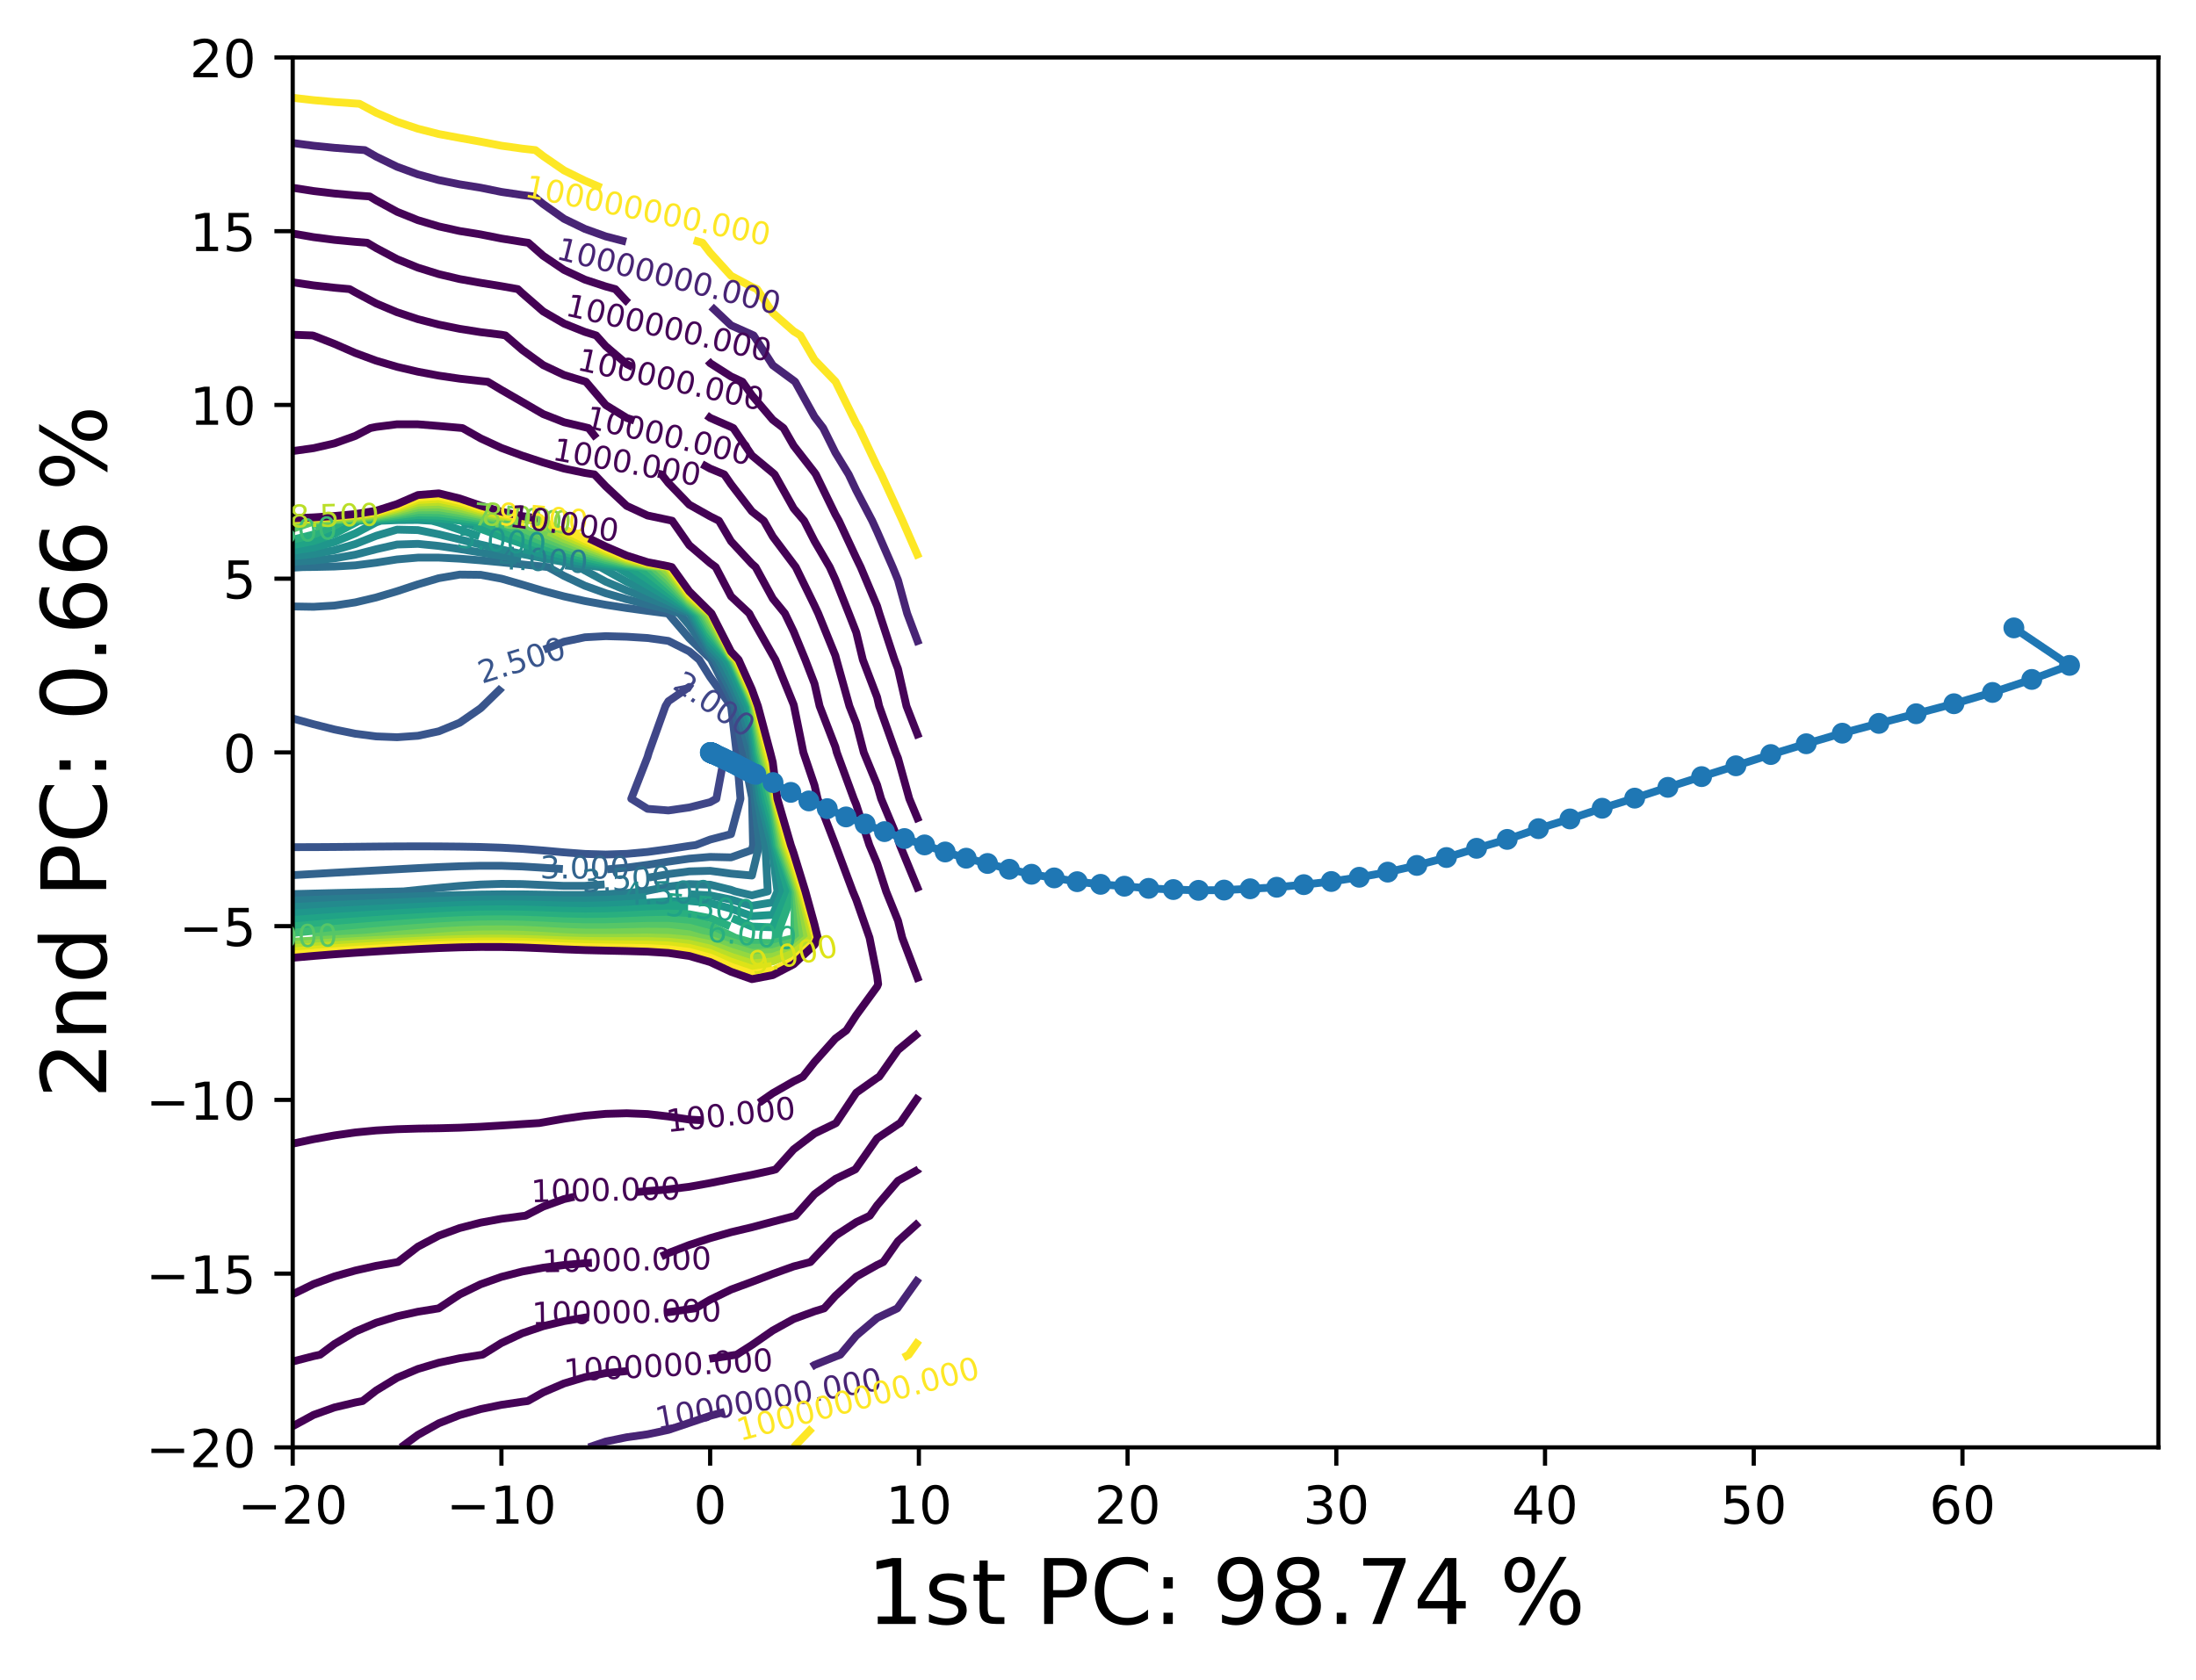<?xml version="1.0" encoding="utf-8" standalone="no"?>
<!DOCTYPE svg PUBLIC "-//W3C//DTD SVG 1.1//EN"
  "http://www.w3.org/Graphics/SVG/1.1/DTD/svg11.dtd">
<!-- Created with matplotlib (https://matplotlib.org/) -->
<svg height="321.713pt" version="1.1" viewBox="0 0 420.348 321.713" width="420.348pt" xmlns="http://www.w3.org/2000/svg" xmlns:xlink="http://www.w3.org/1999/xlink">
 <defs>
  <style type="text/css">*{stroke-linecap:butt;stroke-linejoin:round;}</style>
 </defs>
 <g id="figure_1">
  <g id="patch_1">
   <path d="M 0 321.713 
L 420.348 321.713 
L 420.348 0 
L 0 0 
z
" style="fill:#ffffff;"/>
  </g>
  <g id="axes_1">
   <g id="patch_2">
    <path d="M 56.028 277.111 
L 413.148 277.111 
L 413.148 10.999 
L 56.028 10.999 
z
" style="fill:#ffffff;"/>
   </g>
   <g id="matplotlib.axis_1">
    <g id="xtick_1">
     <g id="line2d_1">
      <defs>
       <path d="M 0 0 
L 0 3.5 
" id="m827f3049af" style="stroke:#000000;stroke-width:0.8;"/>
      </defs>
      <g>
       <use style="stroke:#000000;stroke-width:0.8;" x="56.028" xlink:href="#m827f3049af" y="277.111"/>
      </g>
     </g>
     <g id="text_1">
      <!-- −20 -->
      <g transform="translate(45.476 291.71)scale(0.1 -0.1)">
       <defs>
        <path d="M 10.594 35.5 
L 73.188 35.5 
L 73.188 27.203 
L 10.594 27.203 
z
" id="DejaVuSans-8722"/>
        <path d="M 19.188 8.297 
L 53.609 8.297 
L 53.609 0 
L 7.328 0 
L 7.328 8.297 
Q 12.938 14.109 22.625 23.891 
Q 32.328 33.688 34.812 36.531 
Q 39.547 41.844 41.422 45.531 
Q 43.312 49.219 43.312 52.781 
Q 43.312 58.594 39.234 62.25 
Q 35.156 65.922 28.609 65.922 
Q 23.969 65.922 18.812 64.312 
Q 13.672 62.703 7.812 59.422 
L 7.812 69.391 
Q 13.766 71.781 18.938 73 
Q 24.125 74.219 28.422 74.219 
Q 39.75 74.219 46.484 68.547 
Q 53.219 62.891 53.219 53.422 
Q 53.219 48.922 51.531 44.891 
Q 49.859 40.875 45.406 35.406 
Q 44.188 33.984 37.641 27.219 
Q 31.109 20.453 19.188 8.297 
z
" id="DejaVuSans-50"/>
        <path d="M 31.781 66.406 
Q 24.172 66.406 20.328 58.906 
Q 16.5 51.422 16.5 36.375 
Q 16.5 21.391 20.328 13.891 
Q 24.172 6.391 31.781 6.391 
Q 39.453 6.391 43.281 13.891 
Q 47.125 21.391 47.125 36.375 
Q 47.125 51.422 43.281 58.906 
Q 39.453 66.406 31.781 66.406 
z
M 31.781 74.219 
Q 44.047 74.219 50.516 64.516 
Q 56.984 54.828 56.984 36.375 
Q 56.984 17.969 50.516 8.266 
Q 44.047 -1.422 31.781 -1.422 
Q 19.531 -1.422 13.062 8.266 
Q 6.594 17.969 6.594 36.375 
Q 6.594 54.828 13.062 64.516 
Q 19.531 74.219 31.781 74.219 
z
" id="DejaVuSans-48"/>
       </defs>
       <use xlink:href="#DejaVuSans-8722"/>
       <use x="83.789" xlink:href="#DejaVuSans-50"/>
       <use x="147.412" xlink:href="#DejaVuSans-48"/>
      </g>
     </g>
    </g>
    <g id="xtick_2">
     <g id="line2d_2">
      <g>
       <use style="stroke:#000000;stroke-width:0.8;" x="95.981" xlink:href="#m827f3049af" y="277.111"/>
      </g>
     </g>
     <g id="text_2">
      <!-- −10 -->
      <g transform="translate(85.428 291.71)scale(0.1 -0.1)">
       <defs>
        <path d="M 12.406 8.297 
L 28.516 8.297 
L 28.516 63.922 
L 10.984 60.406 
L 10.984 69.391 
L 28.422 72.906 
L 38.281 72.906 
L 38.281 8.297 
L 54.391 8.297 
L 54.391 0 
L 12.406 0 
z
" id="DejaVuSans-49"/>
       </defs>
       <use xlink:href="#DejaVuSans-8722"/>
       <use x="83.789" xlink:href="#DejaVuSans-49"/>
       <use x="147.412" xlink:href="#DejaVuSans-48"/>
      </g>
     </g>
    </g>
    <g id="xtick_3">
     <g id="line2d_3">
      <g>
       <use style="stroke:#000000;stroke-width:0.8;" x="135.933" xlink:href="#m827f3049af" y="277.111"/>
      </g>
     </g>
     <g id="text_3">
      <!-- 0 -->
      <g transform="translate(132.752 291.71)scale(0.1 -0.1)">
       <use xlink:href="#DejaVuSans-48"/>
      </g>
     </g>
    </g>
    <g id="xtick_4">
     <g id="line2d_4">
      <g>
       <use style="stroke:#000000;stroke-width:0.8;" x="175.885" xlink:href="#m827f3049af" y="277.111"/>
      </g>
     </g>
     <g id="text_4">
      <!-- 10 -->
      <g transform="translate(169.523 291.71)scale(0.1 -0.1)">
       <use xlink:href="#DejaVuSans-49"/>
       <use x="63.623" xlink:href="#DejaVuSans-48"/>
      </g>
     </g>
    </g>
    <g id="xtick_5">
     <g id="line2d_5">
      <g>
       <use style="stroke:#000000;stroke-width:0.8;" x="215.837" xlink:href="#m827f3049af" y="277.111"/>
      </g>
     </g>
     <g id="text_5">
      <!-- 20 -->
      <g transform="translate(209.475 291.71)scale(0.1 -0.1)">
       <use xlink:href="#DejaVuSans-50"/>
       <use x="63.623" xlink:href="#DejaVuSans-48"/>
      </g>
     </g>
    </g>
    <g id="xtick_6">
     <g id="line2d_6">
      <g>
       <use style="stroke:#000000;stroke-width:0.8;" x="255.79" xlink:href="#m827f3049af" y="277.111"/>
      </g>
     </g>
     <g id="text_6">
      <!-- 30 -->
      <g transform="translate(249.427 291.71)scale(0.1 -0.1)">
       <defs>
        <path d="M 40.578 39.312 
Q 47.656 37.797 51.625 33 
Q 55.609 28.219 55.609 21.188 
Q 55.609 10.406 48.188 4.484 
Q 40.766 -1.422 27.094 -1.422 
Q 22.516 -1.422 17.656 -0.516 
Q 12.797 0.391 7.625 2.203 
L 7.625 11.719 
Q 11.719 9.328 16.594 8.109 
Q 21.484 6.891 26.812 6.891 
Q 36.078 6.891 40.938 10.547 
Q 45.797 14.203 45.797 21.188 
Q 45.797 27.641 41.281 31.266 
Q 36.766 34.906 28.719 34.906 
L 20.219 34.906 
L 20.219 43.016 
L 29.109 43.016 
Q 36.375 43.016 40.234 45.922 
Q 44.094 48.828 44.094 54.297 
Q 44.094 59.906 40.109 62.906 
Q 36.141 65.922 28.719 65.922 
Q 24.656 65.922 20.016 65.031 
Q 15.375 64.156 9.812 62.312 
L 9.812 71.094 
Q 15.438 72.656 20.344 73.438 
Q 25.25 74.219 29.594 74.219 
Q 40.828 74.219 47.359 69.109 
Q 53.906 64.016 53.906 55.328 
Q 53.906 49.266 50.438 45.094 
Q 46.969 40.922 40.578 39.312 
z
" id="DejaVuSans-51"/>
       </defs>
       <use xlink:href="#DejaVuSans-51"/>
       <use x="63.623" xlink:href="#DejaVuSans-48"/>
      </g>
     </g>
    </g>
    <g id="xtick_7">
     <g id="line2d_7">
      <g>
       <use style="stroke:#000000;stroke-width:0.8;" x="295.742" xlink:href="#m827f3049af" y="277.111"/>
      </g>
     </g>
     <g id="text_7">
      <!-- 40 -->
      <g transform="translate(289.379 291.71)scale(0.1 -0.1)">
       <defs>
        <path d="M 37.797 64.312 
L 12.891 25.391 
L 37.797 25.391 
z
M 35.203 72.906 
L 47.609 72.906 
L 47.609 25.391 
L 58.016 25.391 
L 58.016 17.188 
L 47.609 17.188 
L 47.609 0 
L 37.797 0 
L 37.797 17.188 
L 4.891 17.188 
L 4.891 26.703 
z
" id="DejaVuSans-52"/>
       </defs>
       <use xlink:href="#DejaVuSans-52"/>
       <use x="63.623" xlink:href="#DejaVuSans-48"/>
      </g>
     </g>
    </g>
    <g id="xtick_8">
     <g id="line2d_8">
      <g>
       <use style="stroke:#000000;stroke-width:0.8;" x="335.694" xlink:href="#m827f3049af" y="277.111"/>
      </g>
     </g>
     <g id="text_8">
      <!-- 50 -->
      <g transform="translate(329.332 291.71)scale(0.1 -0.1)">
       <defs>
        <path d="M 10.797 72.906 
L 49.516 72.906 
L 49.516 64.594 
L 19.828 64.594 
L 19.828 46.734 
Q 21.969 47.469 24.109 47.828 
Q 26.266 48.188 28.422 48.188 
Q 40.625 48.188 47.75 41.5 
Q 54.891 34.812 54.891 23.391 
Q 54.891 11.625 47.562 5.094 
Q 40.234 -1.422 26.906 -1.422 
Q 22.312 -1.422 17.547 -0.641 
Q 12.797 0.141 7.719 1.703 
L 7.719 11.625 
Q 12.109 9.234 16.797 8.062 
Q 21.484 6.891 26.703 6.891 
Q 35.156 6.891 40.078 11.328 
Q 45.016 15.766 45.016 23.391 
Q 45.016 31 40.078 35.438 
Q 35.156 39.891 26.703 39.891 
Q 22.75 39.891 18.812 39.016 
Q 14.891 38.141 10.797 36.281 
z
" id="DejaVuSans-53"/>
       </defs>
       <use xlink:href="#DejaVuSans-53"/>
       <use x="63.623" xlink:href="#DejaVuSans-48"/>
      </g>
     </g>
    </g>
    <g id="xtick_9">
     <g id="line2d_9">
      <g>
       <use style="stroke:#000000;stroke-width:0.8;" x="375.646" xlink:href="#m827f3049af" y="277.111"/>
      </g>
     </g>
     <g id="text_9">
      <!-- 60 -->
      <g transform="translate(369.284 291.71)scale(0.1 -0.1)">
       <defs>
        <path d="M 33.016 40.375 
Q 26.375 40.375 22.484 35.828 
Q 18.609 31.297 18.609 23.391 
Q 18.609 15.531 22.484 10.953 
Q 26.375 6.391 33.016 6.391 
Q 39.656 6.391 43.531 10.953 
Q 47.406 15.531 47.406 23.391 
Q 47.406 31.297 43.531 35.828 
Q 39.656 40.375 33.016 40.375 
z
M 52.594 71.297 
L 52.594 62.312 
Q 48.875 64.062 45.094 64.984 
Q 41.312 65.922 37.594 65.922 
Q 27.828 65.922 22.672 59.328 
Q 17.531 52.734 16.797 39.406 
Q 19.672 43.656 24.016 45.922 
Q 28.375 48.188 33.594 48.188 
Q 44.578 48.188 50.953 41.516 
Q 57.328 34.859 57.328 23.391 
Q 57.328 12.156 50.688 5.359 
Q 44.047 -1.422 33.016 -1.422 
Q 20.359 -1.422 13.672 8.266 
Q 6.984 17.969 6.984 36.375 
Q 6.984 53.656 15.188 63.938 
Q 23.391 74.219 37.203 74.219 
Q 40.922 74.219 44.703 73.484 
Q 48.484 72.75 52.594 71.297 
z
" id="DejaVuSans-54"/>
       </defs>
       <use xlink:href="#DejaVuSans-54"/>
       <use x="63.623" xlink:href="#DejaVuSans-48"/>
      </g>
     </g>
    </g>
    <g id="text_10">
     <!-- 1st PC: 98.74 % -->
     <g transform="translate(165.868 310.919)scale(0.173 -0.173)">
      <defs>
       <path d="M 44.281 53.078 
L 44.281 44.578 
Q 40.484 46.531 36.375 47.5 
Q 32.281 48.484 27.875 48.484 
Q 21.188 48.484 17.844 46.438 
Q 14.5 44.391 14.5 40.281 
Q 14.5 37.156 16.891 35.375 
Q 19.281 33.594 26.516 31.984 
L 29.594 31.297 
Q 39.156 29.25 43.188 25.516 
Q 47.219 21.781 47.219 15.094 
Q 47.219 7.469 41.188 3.016 
Q 35.156 -1.422 24.609 -1.422 
Q 20.219 -1.422 15.453 -0.562 
Q 10.688 0.297 5.422 2 
L 5.422 11.281 
Q 10.406 8.688 15.234 7.391 
Q 20.062 6.109 24.812 6.109 
Q 31.156 6.109 34.562 8.281 
Q 37.984 10.453 37.984 14.406 
Q 37.984 18.062 35.516 20.016 
Q 33.062 21.969 24.703 23.781 
L 21.578 24.516 
Q 13.234 26.266 9.516 29.906 
Q 5.812 33.547 5.812 39.891 
Q 5.812 47.609 11.281 51.797 
Q 16.75 56 26.812 56 
Q 31.781 56 36.172 55.266 
Q 40.578 54.547 44.281 53.078 
z
" id="DejaVuSans-115"/>
       <path d="M 18.312 70.219 
L 18.312 54.688 
L 36.812 54.688 
L 36.812 47.703 
L 18.312 47.703 
L 18.312 18.016 
Q 18.312 11.328 20.141 9.422 
Q 21.969 7.516 27.594 7.516 
L 36.812 7.516 
L 36.812 0 
L 27.594 0 
Q 17.188 0 13.234 3.875 
Q 9.281 7.766 9.281 18.016 
L 9.281 47.703 
L 2.688 47.703 
L 2.688 54.688 
L 9.281 54.688 
L 9.281 70.219 
z
" id="DejaVuSans-116"/>
       <path id="DejaVuSans-32"/>
       <path d="M 19.672 64.797 
L 19.672 37.406 
L 32.078 37.406 
Q 38.969 37.406 42.719 40.969 
Q 46.484 44.531 46.484 51.125 
Q 46.484 57.672 42.719 61.234 
Q 38.969 64.797 32.078 64.797 
z
M 9.812 72.906 
L 32.078 72.906 
Q 44.344 72.906 50.609 67.359 
Q 56.891 61.812 56.891 51.125 
Q 56.891 40.328 50.609 34.812 
Q 44.344 29.297 32.078 29.297 
L 19.672 29.297 
L 19.672 0 
L 9.812 0 
z
" id="DejaVuSans-80"/>
       <path d="M 64.406 67.281 
L 64.406 56.891 
Q 59.422 61.531 53.781 63.812 
Q 48.141 66.109 41.797 66.109 
Q 29.297 66.109 22.656 58.469 
Q 16.016 50.828 16.016 36.375 
Q 16.016 21.969 22.656 14.328 
Q 29.297 6.688 41.797 6.688 
Q 48.141 6.688 53.781 8.984 
Q 59.422 11.281 64.406 15.922 
L 64.406 5.609 
Q 59.234 2.094 53.438 0.328 
Q 47.656 -1.422 41.219 -1.422 
Q 24.656 -1.422 15.125 8.703 
Q 5.609 18.844 5.609 36.375 
Q 5.609 53.953 15.125 64.078 
Q 24.656 74.219 41.219 74.219 
Q 47.75 74.219 53.531 72.484 
Q 59.328 70.75 64.406 67.281 
z
" id="DejaVuSans-67"/>
       <path d="M 11.719 12.406 
L 22.016 12.406 
L 22.016 0 
L 11.719 0 
z
M 11.719 51.703 
L 22.016 51.703 
L 22.016 39.312 
L 11.719 39.312 
z
" id="DejaVuSans-58"/>
       <path d="M 10.984 1.516 
L 10.984 10.5 
Q 14.703 8.734 18.5 7.812 
Q 22.312 6.891 25.984 6.891 
Q 35.75 6.891 40.891 13.453 
Q 46.047 20.016 46.781 33.406 
Q 43.953 29.203 39.594 26.953 
Q 35.25 24.703 29.984 24.703 
Q 19.047 24.703 12.672 31.312 
Q 6.297 37.938 6.297 49.422 
Q 6.297 60.641 12.938 67.422 
Q 19.578 74.219 30.609 74.219 
Q 43.266 74.219 49.922 64.516 
Q 56.594 54.828 56.594 36.375 
Q 56.594 19.141 48.406 8.859 
Q 40.234 -1.422 26.422 -1.422 
Q 22.703 -1.422 18.891 -0.688 
Q 15.094 0.047 10.984 1.516 
z
M 30.609 32.422 
Q 37.25 32.422 41.125 36.953 
Q 45.016 41.5 45.016 49.422 
Q 45.016 57.281 41.125 61.844 
Q 37.25 66.406 30.609 66.406 
Q 23.969 66.406 20.094 61.844 
Q 16.219 57.281 16.219 49.422 
Q 16.219 41.5 20.094 36.953 
Q 23.969 32.422 30.609 32.422 
z
" id="DejaVuSans-57"/>
       <path d="M 31.781 34.625 
Q 24.75 34.625 20.719 30.859 
Q 16.703 27.094 16.703 20.516 
Q 16.703 13.922 20.719 10.156 
Q 24.75 6.391 31.781 6.391 
Q 38.812 6.391 42.859 10.172 
Q 46.922 13.969 46.922 20.516 
Q 46.922 27.094 42.891 30.859 
Q 38.875 34.625 31.781 34.625 
z
M 21.922 38.812 
Q 15.578 40.375 12.031 44.719 
Q 8.5 49.078 8.5 55.328 
Q 8.5 64.062 14.719 69.141 
Q 20.953 74.219 31.781 74.219 
Q 42.672 74.219 48.875 69.141 
Q 55.078 64.062 55.078 55.328 
Q 55.078 49.078 51.531 44.719 
Q 48 40.375 41.703 38.812 
Q 48.828 37.156 52.797 32.312 
Q 56.781 27.484 56.781 20.516 
Q 56.781 9.906 50.312 4.234 
Q 43.844 -1.422 31.781 -1.422 
Q 19.734 -1.422 13.25 4.234 
Q 6.781 9.906 6.781 20.516 
Q 6.781 27.484 10.781 32.312 
Q 14.797 37.156 21.922 38.812 
z
M 18.312 54.391 
Q 18.312 48.734 21.844 45.562 
Q 25.391 42.391 31.781 42.391 
Q 38.141 42.391 41.719 45.562 
Q 45.312 48.734 45.312 54.391 
Q 45.312 60.062 41.719 63.234 
Q 38.141 66.406 31.781 66.406 
Q 25.391 66.406 21.844 63.234 
Q 18.312 60.062 18.312 54.391 
z
" id="DejaVuSans-56"/>
       <path d="M 10.688 12.406 
L 21 12.406 
L 21 0 
L 10.688 0 
z
" id="DejaVuSans-46"/>
       <path d="M 8.203 72.906 
L 55.078 72.906 
L 55.078 68.703 
L 28.609 0 
L 18.312 0 
L 43.219 64.594 
L 8.203 64.594 
z
" id="DejaVuSans-55"/>
       <path d="M 72.703 32.078 
Q 68.453 32.078 66.031 28.469 
Q 63.625 24.859 63.625 18.406 
Q 63.625 12.062 66.031 8.422 
Q 68.453 4.781 72.703 4.781 
Q 76.859 4.781 79.266 8.422 
Q 81.688 12.062 81.688 18.406 
Q 81.688 24.812 79.266 28.438 
Q 76.859 32.078 72.703 32.078 
z
M 72.703 38.281 
Q 80.422 38.281 84.953 32.906 
Q 89.5 27.547 89.5 18.406 
Q 89.5 9.281 84.938 3.922 
Q 80.375 -1.422 72.703 -1.422 
Q 64.891 -1.422 60.344 3.922 
Q 55.812 9.281 55.812 18.406 
Q 55.812 27.594 60.375 32.938 
Q 64.938 38.281 72.703 38.281 
z
M 22.312 68.016 
Q 18.109 68.016 15.688 64.375 
Q 13.281 60.75 13.281 54.391 
Q 13.281 47.953 15.672 44.328 
Q 18.062 40.719 22.312 40.719 
Q 26.562 40.719 28.969 44.328 
Q 31.391 47.953 31.391 54.391 
Q 31.391 60.688 28.953 64.344 
Q 26.516 68.016 22.312 68.016 
z
M 66.406 74.219 
L 74.219 74.219 
L 28.609 -1.422 
L 20.797 -1.422 
z
M 22.312 74.219 
Q 30.031 74.219 34.609 68.875 
Q 39.203 63.531 39.203 54.391 
Q 39.203 45.172 34.641 39.844 
Q 30.078 34.516 22.312 34.516 
Q 14.547 34.516 10.031 39.859 
Q 5.516 45.219 5.516 54.391 
Q 5.516 63.484 10.047 68.844 
Q 14.594 74.219 22.312 74.219 
z
" id="DejaVuSans-37"/>
      </defs>
      <use xlink:href="#DejaVuSans-49"/>
      <use x="63.623" xlink:href="#DejaVuSans-115"/>
      <use x="115.723" xlink:href="#DejaVuSans-116"/>
      <use x="154.932" xlink:href="#DejaVuSans-32"/>
      <use x="186.719" xlink:href="#DejaVuSans-80"/>
      <use x="247.021" xlink:href="#DejaVuSans-67"/>
      <use x="316.846" xlink:href="#DejaVuSans-58"/>
      <use x="350.537" xlink:href="#DejaVuSans-32"/>
      <use x="382.324" xlink:href="#DejaVuSans-57"/>
      <use x="445.947" xlink:href="#DejaVuSans-56"/>
      <use x="509.57" xlink:href="#DejaVuSans-46"/>
      <use x="541.357" xlink:href="#DejaVuSans-55"/>
      <use x="604.98" xlink:href="#DejaVuSans-52"/>
      <use x="668.604" xlink:href="#DejaVuSans-32"/>
      <use x="700.391" xlink:href="#DejaVuSans-37"/>
     </g>
    </g>
   </g>
   <g id="matplotlib.axis_2">
    <g id="ytick_1">
     <g id="line2d_10">
      <defs>
       <path d="M 0 0 
L -3.5 0 
" id="m448ceb327a" style="stroke:#000000;stroke-width:0.8;"/>
      </defs>
      <g>
       <use style="stroke:#000000;stroke-width:0.8;" x="56.028" xlink:href="#m448ceb327a" y="277.111"/>
      </g>
     </g>
     <g id="text_11">
      <!-- −20 -->
      <g transform="translate(27.924 280.91)scale(0.1 -0.1)">
       <use xlink:href="#DejaVuSans-8722"/>
       <use x="83.789" xlink:href="#DejaVuSans-50"/>
       <use x="147.412" xlink:href="#DejaVuSans-48"/>
      </g>
     </g>
    </g>
    <g id="ytick_2">
     <g id="line2d_11">
      <g>
       <use style="stroke:#000000;stroke-width:0.8;" x="56.028" xlink:href="#m448ceb327a" y="243.847"/>
      </g>
     </g>
     <g id="text_12">
      <!-- −15 -->
      <g transform="translate(27.924 247.646)scale(0.1 -0.1)">
       <use xlink:href="#DejaVuSans-8722"/>
       <use x="83.789" xlink:href="#DejaVuSans-49"/>
       <use x="147.412" xlink:href="#DejaVuSans-53"/>
      </g>
     </g>
    </g>
    <g id="ytick_3">
     <g id="line2d_12">
      <g>
       <use style="stroke:#000000;stroke-width:0.8;" x="56.028" xlink:href="#m448ceb327a" y="210.583"/>
      </g>
     </g>
     <g id="text_13">
      <!-- −10 -->
      <g transform="translate(27.924 214.382)scale(0.1 -0.1)">
       <use xlink:href="#DejaVuSans-8722"/>
       <use x="83.789" xlink:href="#DejaVuSans-49"/>
       <use x="147.412" xlink:href="#DejaVuSans-48"/>
      </g>
     </g>
    </g>
    <g id="ytick_4">
     <g id="line2d_13">
      <g>
       <use style="stroke:#000000;stroke-width:0.8;" x="56.028" xlink:href="#m448ceb327a" y="177.319"/>
      </g>
     </g>
     <g id="text_14">
      <!-- −5 -->
      <g transform="translate(34.286 181.118)scale(0.1 -0.1)">
       <use xlink:href="#DejaVuSans-8722"/>
       <use x="83.789" xlink:href="#DejaVuSans-53"/>
      </g>
     </g>
    </g>
    <g id="ytick_5">
     <g id="line2d_14">
      <g>
       <use style="stroke:#000000;stroke-width:0.8;" x="56.028" xlink:href="#m448ceb327a" y="144.055"/>
      </g>
     </g>
     <g id="text_15">
      <!-- 0 -->
      <g transform="translate(42.666 147.854)scale(0.1 -0.1)">
       <use xlink:href="#DejaVuSans-48"/>
      </g>
     </g>
    </g>
    <g id="ytick_6">
     <g id="line2d_15">
      <g>
       <use style="stroke:#000000;stroke-width:0.8;" x="56.028" xlink:href="#m448ceb327a" y="110.791"/>
      </g>
     </g>
     <g id="text_16">
      <!-- 5 -->
      <g transform="translate(42.666 114.59)scale(0.1 -0.1)">
       <use xlink:href="#DejaVuSans-53"/>
      </g>
     </g>
    </g>
    <g id="ytick_7">
     <g id="line2d_16">
      <g>
       <use style="stroke:#000000;stroke-width:0.8;" x="56.028" xlink:href="#m448ceb327a" y="77.527"/>
      </g>
     </g>
     <g id="text_17">
      <!-- 10 -->
      <g transform="translate(36.303 81.326)scale(0.1 -0.1)">
       <use xlink:href="#DejaVuSans-49"/>
       <use x="63.623" xlink:href="#DejaVuSans-48"/>
      </g>
     </g>
    </g>
    <g id="ytick_8">
     <g id="line2d_17">
      <g>
       <use style="stroke:#000000;stroke-width:0.8;" x="56.028" xlink:href="#m448ceb327a" y="44.263"/>
      </g>
     </g>
     <g id="text_18">
      <!-- 15 -->
      <g transform="translate(36.303 48.062)scale(0.1 -0.1)">
       <use xlink:href="#DejaVuSans-49"/>
       <use x="63.623" xlink:href="#DejaVuSans-53"/>
      </g>
     </g>
    </g>
    <g id="ytick_9">
     <g id="line2d_18">
      <g>
       <use style="stroke:#000000;stroke-width:0.8;" x="56.028" xlink:href="#m448ceb327a" y="10.999"/>
      </g>
     </g>
     <g id="text_19">
      <!-- 20 -->
      <g transform="translate(36.303 14.798)scale(0.1 -0.1)">
       <use xlink:href="#DejaVuSans-50"/>
       <use x="63.623" xlink:href="#DejaVuSans-48"/>
      </g>
     </g>
    </g>
    <g id="text_20">
     <!-- 2nd PC: 0.66 % -->
     <g transform="translate(20.33 210.351)rotate(-90)scale(0.173 -0.173)">
      <defs>
       <path d="M 54.891 33.016 
L 54.891 0 
L 45.906 0 
L 45.906 32.719 
Q 45.906 40.484 42.875 44.328 
Q 39.844 48.188 33.797 48.188 
Q 26.516 48.188 22.312 43.547 
Q 18.109 38.922 18.109 30.906 
L 18.109 0 
L 9.078 0 
L 9.078 54.688 
L 18.109 54.688 
L 18.109 46.188 
Q 21.344 51.125 25.703 53.562 
Q 30.078 56 35.797 56 
Q 45.219 56 50.047 50.172 
Q 54.891 44.344 54.891 33.016 
z
" id="DejaVuSans-110"/>
       <path d="M 45.406 46.391 
L 45.406 75.984 
L 54.391 75.984 
L 54.391 0 
L 45.406 0 
L 45.406 8.203 
Q 42.578 3.328 38.25 0.953 
Q 33.938 -1.422 27.875 -1.422 
Q 17.969 -1.422 11.734 6.484 
Q 5.516 14.406 5.516 27.297 
Q 5.516 40.188 11.734 48.094 
Q 17.969 56 27.875 56 
Q 33.938 56 38.25 53.625 
Q 42.578 51.266 45.406 46.391 
z
M 14.797 27.297 
Q 14.797 17.391 18.875 11.75 
Q 22.953 6.109 30.078 6.109 
Q 37.203 6.109 41.297 11.75 
Q 45.406 17.391 45.406 27.297 
Q 45.406 37.203 41.297 42.844 
Q 37.203 48.484 30.078 48.484 
Q 22.953 48.484 18.875 42.844 
Q 14.797 37.203 14.797 27.297 
z
" id="DejaVuSans-100"/>
      </defs>
      <use xlink:href="#DejaVuSans-50"/>
      <use x="63.623" xlink:href="#DejaVuSans-110"/>
      <use x="127.002" xlink:href="#DejaVuSans-100"/>
      <use x="190.479" xlink:href="#DejaVuSans-32"/>
      <use x="222.266" xlink:href="#DejaVuSans-80"/>
      <use x="282.568" xlink:href="#DejaVuSans-67"/>
      <use x="352.393" xlink:href="#DejaVuSans-58"/>
      <use x="386.084" xlink:href="#DejaVuSans-32"/>
      <use x="417.871" xlink:href="#DejaVuSans-48"/>
      <use x="481.494" xlink:href="#DejaVuSans-46"/>
      <use x="513.281" xlink:href="#DejaVuSans-54"/>
      <use x="576.904" xlink:href="#DejaVuSans-54"/>
      <use x="640.527" xlink:href="#DejaVuSans-32"/>
      <use x="672.314" xlink:href="#DejaVuSans-37"/>
     </g>
    </g>
   </g>
   <g id="LineCollection_1"/>
   <g id="LineCollection_2"/>
   <g id="LineCollection_3"/>
   <g id="LineCollection_4"/>
   <g id="LineCollection_5">
    <path clip-path="url(#p5aa723d003)" d="M 138.541 145.341 
L 137.124 152.926 
L 135.933 153.586 
L 131.938 154.593 
L 127.943 155.166 
L 123.947 154.855 
L 120.833 152.926 
L 123.947 144.929 
L 124.202 144.055 
L 127.387 135.185 
L 127.943 134.26 
L 131.938 131.509 
L 132.456 131.881 
" style="fill:none;stroke:#404688;stroke-width:1.5;"/>
   </g>
   <g id="LineCollection_6">
    <path clip-path="url(#p5aa723d003)" d="M 56.028 137.565 
L 60.024 138.661 
L 64.019 139.667 
L 68.014 140.478 
L 72.009 140.991 
L 76.005 141.148 
L 80 140.869 
L 83.995 140.015 
L 87.99 138.374 
L 91.986 135.61 
L 92.43 135.185 
L 95.981 131.716 
L 96.066 131.612 
" style="fill:none;stroke:#39558c;stroke-width:1.5;"/>
    <path clip-path="url(#p5aa723d003)" d="M 104.113 124.386 
L 107.966 122.86 
L 111.962 122.013 
L 115.957 121.797 
L 119.952 121.906 
L 123.947 122.155 
L 127.943 122.707 
L 131.938 124.71 
L 133.846 126.314 
L 135.933 129.641 
L 139.928 135.152 
L 139.943 135.185 
L 140.988 144.055 
L 141.738 152.926 
L 139.928 159.699 
L 135.933 160.746 
L 133.175 161.796 
L 131.938 161.957 
L 127.943 162.57 
L 123.947 163.112 
L 119.952 163.476 
L 115.957 163.607 
L 111.962 163.49 
L 107.966 163.192 
L 103.971 162.835 
L 99.976 162.521 
L 95.981 162.298 
L 91.986 162.163 
L 87.99 162.089 
L 83.995 162.051 
L 80 162.039 
L 76.005 162.052 
L 72.009 162.082 
L 68.014 162.125 
L 64.019 162.164 
L 60.024 162.189 
L 56.028 162.196 
" style="fill:none;stroke:#39558c;stroke-width:1.5;"/>
   </g>
   <g id="LineCollection_7">
    <path clip-path="url(#p5aa723d003)" d="M 56.028 116.109 
L 60.024 116.176 
L 64.019 115.937 
L 68.014 115.33 
L 72.009 114.385 
L 76.005 113.198 
L 80 111.876 
L 83.995 110.698 
L 87.99 110.011 
L 91.986 110.053 
L 95.981 110.789 
L 99.976 111.934 
L 103.971 113.131 
L 107.966 114.185 
L 111.962 115.07 
L 115.957 115.796 
L 119.952 116.413 
L 123.947 116.954 
L 127.765 117.444 
L 127.943 117.54 
L 131.938 122.211 
L 135.933 126.084 
L 136.145 126.314 
L 139.928 133.75 
L 140.562 135.185 
L 142.223 144.055 
L 143.923 152.587 
L 143.952 152.926 
L 144.151 161.796 
L 143.923 162.741 
L 139.928 164.153 
L 135.933 164.066 
L 131.938 164.395 
L 127.943 164.962 
L 123.947 165.585 
L 119.952 166.118 
L 116.19 166.44 
" style="fill:none;stroke:#33638d;stroke-width:1.5;"/>
    <path clip-path="url(#p5aa723d003)" d="M 107.733 166.386 
L 103.971 166.138 
L 99.976 165.894 
L 95.981 165.762 
L 91.986 165.758 
L 87.99 165.855 
L 83.995 166.015 
L 80 166.21 
L 76.005 166.428 
L 72.009 166.652 
L 68.014 166.873 
L 64.019 167.094 
L 60.024 167.325 
L 56.028 167.551 
" style="fill:none;stroke:#33638d;stroke-width:1.5;"/>
   </g>
   <g id="LineCollection_8">
    <path clip-path="url(#p5aa723d003)" d="M 56.028 108.691 
L 57.988 108.574 
L 60.024 108.553 
L 64.019 108.466 
L 68.014 108.239 
L 72.009 107.73 
L 76.005 107.104 
L 80 106.761 
L 83.995 106.759 
L 87.99 106.963 
L 91.986 107.279 
L 95.981 107.655 
L 99.976 108.064 
L 103.971 108.47 
L 104.901 108.574 
L 107.966 110.269 
L 111.962 112.147 
L 115.957 113.584 
L 119.952 114.734 
L 123.947 115.728 
L 127.943 116.678 
L 130.018 117.444 
L 131.938 119.712 
L 135.933 125.31 
L 136.858 126.314 
L 139.928 132.349 
L 141.18 135.185 
L 143.458 144.055 
L 143.923 146.389 
L 144.472 152.926 
L 145.329 161.796 
L 143.923 167.628 
L 139.928 167.264 
L 135.933 166.726 
L 131.938 166.834 
L 127.943 167.354 
L 124.174 168.019 
" style="fill:none;stroke:#2d718e;stroke-width:1.5;"/>
    <path clip-path="url(#p5aa723d003)" d="M 115.728 169.329 
L 111.962 169.604 
L 107.966 169.611 
L 103.971 169.442 
L 99.976 169.267 
L 95.981 169.225 
L 91.986 169.352 
L 87.99 169.622 
L 83.995 169.98 
L 80 170.381 
L 77.271 170.666 
L 76.005 170.699 
L 72.009 170.796 
L 68.014 170.888 
L 64.019 170.981 
L 60.024 171.082 
L 56.028 171.185 
" style="fill:none;stroke:#2d718e;stroke-width:1.5;"/>
   </g>
   <g id="LineCollection_9">
    <path clip-path="url(#p5aa723d003)" d="M 56.028 107.538 
L 60.024 107.31 
L 64.019 106.901 
L 68.014 106.199 
L 72.009 105.156 
L 76.005 104.252 
L 80 104.127 
L 83.995 104.526 
L 87.99 105.118 
L 91.986 105.769 
L 95.981 106.427 
L 99.748 107.037 
" style="fill:none;stroke:#287d8e;stroke-width:1.5;"/>
    <path clip-path="url(#p5aa723d003)" d="M 108.196 108.244 
L 110.836 108.574 
L 111.962 109.224 
L 115.957 111.372 
L 119.952 113.055 
L 123.947 114.502 
L 127.943 115.897 
L 131.938 117.412 
L 131.978 117.444 
L 135.933 124.536 
L 137.571 126.314 
L 139.928 130.948 
L 141.799 135.185 
L 143.923 142.692 
L 144.097 144.055 
L 144.992 152.926 
L 146.507 161.796 
L 146.959 170.666 
L 143.923 171.419 
L 140.72 170.666 
L 139.928 170.375 
L 135.933 169.386 
L 131.938 169.273 
L 127.943 169.745 
L 123.947 170.532 
L 123.295 170.666 
L 119.952 170.965 
L 115.957 171.217 
L 111.962 171.338 
L 107.966 171.344 
L 103.971 171.287 
L 99.976 171.232 
L 95.981 171.225 
L 91.986 171.272 
L 87.99 171.362 
L 83.995 171.477 
L 80 171.602 
L 76.005 171.732 
L 72.009 171.862 
L 68.014 171.989 
L 64.019 172.123 
L 60.024 172.269 
L 56.028 172.424 
" style="fill:none;stroke:#287d8e;stroke-width:1.5;"/>
   </g>
   <g id="LineCollection_10">
    <path clip-path="url(#p5aa723d003)" d="M 56.028 106.486 
L 60.024 106.066 
L 64.019 105.336 
L 68.014 104.16 
L 72.009 102.582 
L 76.005 101.401 
L 80 101.492 
L 83.995 102.292 
L 87.99 103.272 
L 91.986 104.259 
L 95.981 105.198 
L 99.976 106.084 
L 103.971 106.884 
L 107.966 107.584 
L 111.962 108.186 
L 114.942 108.574 
L 115.957 109.16 
L 119.952 111.376 
L 123.947 113.276 
L 127.943 115.116 
L 131.938 117.063 
L 132.409 117.444 
L 135.933 123.762 
L 138.284 126.314 
L 139.928 129.546 
L 142.418 135.185 
L 143.923 140.505 
L 144.376 144.055 
L 145.512 152.926 
L 147.684 161.796 
L 147.919 163.432 
L 148.814 170.666 
L 147.919 172.768 
L 143.923 173.411 
L 139.928 172.234 
L 135.933 171.422 
L 132.171 171.226 
" style="fill:none;stroke:#238a8d;stroke-width:1.5;"/>
    <path clip-path="url(#p5aa723d003)" d="M 123.715 171.734 
L 119.952 172.037 
L 115.957 172.265 
L 111.962 172.368 
L 107.966 172.353 
L 103.971 172.272 
L 99.976 172.199 
L 95.981 172.181 
L 91.986 172.226 
L 87.99 172.324 
L 83.995 172.457 
L 80 172.606 
L 76.005 172.765 
L 72.009 172.927 
L 68.014 173.091 
L 64.019 173.265 
L 60.024 173.457 
L 56.028 173.663 
" style="fill:none;stroke:#238a8d;stroke-width:1.5;"/>
   </g>
   <g id="LineCollection_11">
    <path clip-path="url(#p5aa723d003)" d="M 56.028 105.433 
L 60.024 104.823 
L 64.019 103.772 
L 68.014 102.12 
L 72.009 100.008 
L 72.913 99.703 
L 76.005 99.579 
L 80 99.55 
L 82.673 99.703 
L 83.995 100.058 
L 87.99 101.426 
L 91.774 102.679 
" style="fill:none;stroke:#1f968b;stroke-width:1.5;"/>
    <path clip-path="url(#p5aa723d003)" d="M 100.191 105.148 
L 103.971 106.091 
L 107.966 106.953 
L 111.962 107.688 
L 115.957 108.304 
L 118.049 108.574 
L 119.952 109.696 
L 123.947 112.05 
L 127.943 114.335 
L 131.938 116.714 
L 132.841 117.444 
L 135.933 122.989 
L 138.997 126.314 
L 139.928 128.145 
L 143.037 135.185 
L 143.923 138.318 
L 144.654 144.055 
L 146.032 152.926 
L 147.919 160.192 
L 148.175 161.796 
L 149.832 170.666 
L 147.919 175.154 
L 143.923 175.402 
L 139.928 173.963 
L 135.933 172.877 
L 131.938 172.492 
L 127.943 172.56 
L 123.947 172.825 
L 119.952 173.109 
L 115.957 173.313 
L 111.962 173.398 
L 107.966 173.362 
L 103.971 173.258 
L 99.976 173.166 
L 95.981 173.138 
L 91.986 173.181 
L 87.99 173.286 
L 83.995 173.437 
L 80 173.609 
L 76.005 173.797 
L 72.009 173.993 
L 68.014 174.193 
L 64.019 174.406 
L 60.024 174.644 
L 56.028 174.902 
" style="fill:none;stroke:#1f968b;stroke-width:1.5;"/>
   </g>
   <g id="LineCollection_12">
    <path clip-path="url(#p5aa723d003)" d="M 56.028 104.381 
L 60.024 103.579 
L 64.019 102.207 
L 68.014 100.081 
L 68.707 99.703 
L 72.009 99.532 
L 76.005 99.272 
L 80 99.073 
L 83.995 99.255 
L 87.99 99.672 
L 88.235 99.703 
L 91.986 101.238 
L 95.981 102.741 
L 99.976 104.105 
L 103.971 105.298 
L 107.966 106.321 
L 111.962 107.19 
L 115.957 107.937 
L 119.952 108.495 
L 120.563 108.574 
L 123.947 110.823 
L 127.943 113.554 
L 131.938 116.365 
L 133.272 117.444 
L 135.933 122.215 
L 139.71 126.314 
L 139.928 126.744 
L 143.656 135.185 
L 143.923 136.131 
L 144.933 144.055 
L 146.552 152.926 
L 147.919 158.188 
L 148.495 161.796 
L 150.849 170.666 
L 147.919 177.541 
L 143.923 177.393 
L 140.134 175.779 
" style="fill:none;stroke:#20a386;stroke-width:1.5;"/>
    <path clip-path="url(#p5aa723d003)" d="M 131.709 173.769 
L 127.943 173.733 
L 123.947 173.935 
L 119.952 174.18 
L 115.957 174.361 
L 111.962 174.427 
L 107.966 174.372 
L 103.971 174.243 
L 99.976 174.133 
L 95.981 174.095 
L 91.986 174.135 
L 87.99 174.249 
L 83.995 174.416 
L 80 174.613 
L 76.005 174.83 
L 72.009 175.058 
L 68.014 175.294 
L 64.019 175.548 
L 60.024 175.832 
L 56.028 176.142 
" style="fill:none;stroke:#20a386;stroke-width:1.5;"/>
   </g>
   <g id="LineCollection_13">
    <path clip-path="url(#p5aa723d003)" d="M 56.028 103.329 
L 60.024 102.336 
L 64.019 100.643 
L 65.714 99.703 
L 68.014 99.585 
L 72.009 99.338 
L 76.005 98.965 
L 80 98.595 
L 83.995 98.722 
L 87.99 99.201 
L 91.925 99.703 
L 91.986 99.728 
L 95.981 101.513 
L 99.976 103.115 
L 103.971 104.506 
L 107.966 105.69 
L 111.962 106.692 
L 115.957 107.57 
L 119.952 108.258 
L 122.407 108.574 
L 123.947 109.597 
L 127.943 112.773 
L 131.938 116.016 
L 133.704 117.444 
L 135.933 121.441 
L 139.928 126.191 
L 140.044 126.314 
L 143.923 134.973 
L 144 135.185 
L 145.211 144.055 
L 147.072 152.926 
L 147.919 156.185 
L 148.816 161.796 
L 151.866 170.666 
L 148.548 179.537 
L 148.15 179.627 
" style="fill:none;stroke:#29af7f;stroke-width:1.5;"/>
    <path clip-path="url(#p5aa723d003)" d="M 139.75 177.348 
L 135.933 175.788 
L 131.938 175.049 
L 127.943 174.906 
L 123.947 175.044 
L 119.952 175.252 
L 115.957 175.409 
L 111.962 175.457 
L 107.966 175.381 
L 103.971 175.229 
L 99.976 175.1 
L 95.981 175.051 
L 91.986 175.089 
L 87.99 175.211 
L 83.995 175.396 
L 80 175.617 
L 76.005 175.863 
L 72.009 176.124 
L 68.014 176.396 
L 64.019 176.69 
L 60.024 177.019 
L 56.028 177.381 
" style="fill:none;stroke:#29af7f;stroke-width:1.5;"/>
   </g>
   <g id="LineCollection_14">
    <path clip-path="url(#p5aa723d003)" d="M 60.235 100.993 
L 62.966 99.703 
L 64.019 99.654 
L 68.014 99.439 
L 72.009 99.143 
L 76.005 98.658 
L 80 98.118 
L 83.995 98.188 
L 87.99 98.73 
L 91.986 99.346 
L 94.683 99.703 
L 95.981 100.284 
L 99.976 102.125 
L 103.971 103.713 
L 107.966 105.058 
L 111.962 106.194 
L 115.957 107.204 
L 119.952 108.022 
L 123.947 108.552 
L 124.092 108.574 
L 127.943 111.992 
L 131.938 115.667 
L 134.136 117.444 
L 135.933 120.667 
L 139.928 126.013 
L 140.212 126.314 
L 143.923 134.599 
L 144.135 135.185 
L 145.49 144.055 
L 147.592 152.926 
L 147.919 154.182 
L 149.136 161.796 
L 151.914 169.788 
L 152.184 170.666 
L 152.02 179.537 
L 151.914 179.626 
L 147.919 180.557 
L 143.923 180.461 
L 140.708 179.537 
L 139.928 179.15 
L 135.933 177.244 
L 131.938 176.327 
L 127.943 176.079 
L 123.947 176.154 
L 119.952 176.324 
L 115.957 176.457 
L 111.962 176.487 
L 107.966 176.39 
L 103.971 176.214 
L 99.976 176.067 
L 95.981 176.008 
L 91.986 176.044 
L 87.99 176.173 
L 83.995 176.376 
L 80 176.621 
L 76.005 176.895 
L 72.009 177.189 
L 68.014 177.497 
L 64.019 177.832 
L 60.024 178.207 
L 56.028 178.62 
" style="fill:none;stroke:#3dbc74;stroke-width:1.5;"/>
   </g>
   <g id="LineCollection_15">
    <path clip-path="url(#p5aa723d003)" d="M 56.028 101.224 
L 60.024 99.849 
L 60.332 99.703 
L 64.019 99.532 
L 68.014 99.293 
L 72.009 98.949 
L 76.005 98.351 
L 80 97.641 
L 83.995 97.655 
L 87.99 98.26 
L 91.986 98.982 
L 95.981 99.563 
L 97.048 99.703 
L 99.976 101.135 
L 103.971 102.92 
L 107.966 104.427 
L 111.962 105.696 
L 115.957 106.837 
L 119.952 107.785 
L 123.947 108.421 
L 124.972 108.574 
L 127.943 111.211 
L 131.938 115.319 
L 134.567 117.444 
L 135.933 119.893 
L 139.928 125.835 
L 140.379 126.314 
L 143.923 134.225 
L 144.269 135.185 
L 145.768 144.055 
L 147.919 152.517 
L 147.97 152.926 
L 149.456 161.796 
L 151.914 168.867 
L 152.467 170.666 
L 152.877 179.537 
L 151.914 180.339 
L 147.919 181.434 
L 143.923 181.462 
L 139.928 180.284 
L 137.634 179.537 
L 135.933 178.699 
L 131.938 177.606 
L 127.943 177.252 
L 123.947 177.263 
L 119.952 177.396 
L 115.957 177.505 
L 111.962 177.516 
L 107.966 177.4 
L 103.971 177.2 
L 99.976 177.034 
L 95.981 176.964 
L 91.986 176.998 
L 87.99 177.135 
L 83.995 177.356 
L 80 177.625 
L 76.005 177.928 
L 72.009 178.255 
L 68.014 178.599 
L 64.019 178.974 
L 60.256 179.37 
" style="fill:none;stroke:#56c667;stroke-width:1.5;"/>
   </g>
   <g id="LineCollection_16">
    <path clip-path="url(#p5aa723d003)" d="M 56.028 100.172 
L 57.368 99.703 
L 60.024 99.606 
L 64.019 99.409 
L 68.014 99.147 
L 72.009 98.755 
L 76.005 98.044 
L 80 97.164 
L 83.995 97.122 
L 87.99 97.789 
L 91.986 98.619 
L 94.848 99.104 
" style="fill:none;stroke:#75d054;stroke-width:1.5;"/>
    <path clip-path="url(#p5aa723d003)" d="M 103.244 101.766 
L 103.971 102.127 
L 107.966 103.796 
L 111.962 105.198 
L 115.957 106.47 
L 119.952 107.548 
L 123.947 108.289 
L 125.851 108.574 
L 127.943 110.43 
L 131.938 114.97 
L 134.999 117.444 
L 135.933 119.119 
L 139.928 125.656 
L 140.547 126.314 
L 143.923 133.852 
L 144.404 135.185 
L 146.047 144.055 
L 147.919 151.421 
L 148.109 152.926 
L 149.776 161.796 
L 151.914 167.946 
L 152.75 170.666 
L 153.733 179.537 
L 151.914 181.052 
L 147.919 182.312 
L 143.923 182.462 
L 139.928 181.246 
L 135.933 179.901 
L 134.12 179.537 
L 131.938 178.884 
L 127.943 178.425 
L 123.947 178.373 
L 119.952 178.468 
L 115.957 178.553 
L 111.962 178.546 
L 107.966 178.409 
L 103.971 178.185 
L 99.976 178.001 
L 95.981 177.921 
L 91.986 177.953 
L 87.99 178.098 
L 83.995 178.336 
L 80 178.629 
L 76.005 178.961 
L 72.009 179.321 
L 69.703 179.537 
L 68.014 179.62 
L 64.019 179.828 
L 60.024 180.059 
L 56.028 180.309 
" style="fill:none;stroke:#75d054;stroke-width:1.5;"/>
   </g>
   <g id="LineCollection_17">
    <path clip-path="url(#p5aa723d003)" d="M 56.028 99.646 
L 60.024 99.496 
L 64.019 99.287 
L 68.014 99.002 
L 72.009 98.561 
L 76.005 97.737 
L 80 96.686 
L 83.995 96.589 
L 87.99 97.318 
L 91.986 98.255 
L 95.981 99.029 
L 96.599 99.117 
" style="fill:none;stroke:#95d840;stroke-width:1.5;"/>
    <path clip-path="url(#p5aa723d003)" d="M 104.992 101.802 
L 107.966 103.164 
L 111.962 104.7 
L 115.957 106.103 
L 119.952 107.311 
L 123.947 108.158 
L 126.731 108.574 
L 127.943 109.649 
L 131.938 114.621 
L 135.43 117.444 
L 135.933 118.345 
L 139.928 125.478 
L 140.714 126.314 
L 143.923 133.478 
L 144.539 135.185 
L 146.325 144.055 
L 147.919 150.325 
L 148.247 152.926 
L 150.096 161.796 
L 151.914 167.025 
L 153.034 170.666 
L 154.589 179.537 
L 151.914 181.765 
L 147.919 183.189 
L 143.923 183.463 
L 139.928 182.208 
L 135.933 180.758 
L 131.938 179.917 
L 127.943 179.574 
L 125.889 179.537 
L 123.947 179.483 
L 120.135 179.537 
L 119.952 179.538 
L 115.957 179.574 
L 111.962 179.559 
L 110.992 179.537 
L 107.966 179.418 
L 103.971 179.171 
L 99.976 178.968 
L 95.981 178.877 
L 91.986 178.907 
L 87.99 179.06 
L 83.995 179.316 
L 81.191 179.537 
L 80 179.587 
L 76.005 179.774 
L 72.009 179.973 
L 68.014 180.178 
L 64.019 180.402 
L 60.024 180.651 
L 56.028 180.922 
" style="fill:none;stroke:#95d840;stroke-width:1.5;"/>
   </g>
   <g id="LineCollection_18">
    <path clip-path="url(#p5aa723d003)" d="M 56.028 99.544 
L 59.791 99.396 
" style="fill:none;stroke:#bade28;stroke-width:1.5;"/>
    <path clip-path="url(#p5aa723d003)" d="M 68.246 98.828 
L 72.009 98.366 
L 76.005 97.43 
L 80 96.209 
L 83.995 96.056 
L 87.99 96.847 
L 91.986 97.892 
L 95.981 98.762 
L 99.976 99.399 
L 102.353 99.703 
L 103.971 100.542 
L 107.966 102.533 
L 111.962 104.202 
L 115.957 105.737 
L 119.952 107.074 
L 123.947 108.027 
L 127.61 108.574 
L 127.943 108.868 
L 131.938 114.272 
L 135.862 117.444 
L 135.933 117.572 
L 139.928 125.3 
L 140.881 126.314 
L 143.923 133.104 
L 144.674 135.185 
L 146.604 144.055 
L 147.919 149.229 
L 148.386 152.926 
L 150.417 161.796 
L 151.914 166.103 
L 153.317 170.666 
L 155.445 179.537 
L 151.914 182.478 
L 147.919 184.066 
L 143.923 184.464 
L 139.928 183.17 
L 135.933 181.616 
L 131.938 180.696 
L 127.943 180.294 
L 123.947 180.179 
L 119.952 180.176 
L 115.957 180.182 
L 111.962 180.146 
L 107.966 180.042 
L 103.971 179.888 
L 99.976 179.762 
L 95.981 179.703 
L 91.986 179.717 
L 87.99 179.802 
L 83.995 179.943 
L 80 180.117 
L 76.005 180.311 
L 72.009 180.52 
L 68.014 180.737 
L 64.019 180.977 
L 60.024 181.244 
L 56.028 181.534 
" style="fill:none;stroke:#bade28;stroke-width:1.5;"/>
   </g>
   <g id="LineCollection_19">
    <path clip-path="url(#p5aa723d003)" d="M 56.028 99.442 
L 60.024 99.277 
L 64.019 99.041 
L 68.014 98.71 
L 72.009 98.172 
L 76.005 97.123 
L 80 95.732 
L 83.995 95.523 
L 87.99 96.377 
L 91.986 97.528 
L 95.981 98.495 
L 99.976 99.203 
L 103.883 99.703 
L 103.971 99.749 
L 107.966 101.901 
L 111.962 103.704 
L 115.957 105.37 
L 119.952 106.838 
L 123.947 107.895 
L 127.943 108.535 
L 128.098 108.574 
L 131.938 113.923 
L 135.933 117.368 
L 136.009 117.444 
L 139.928 125.122 
L 141.049 126.314 
L 143.923 132.731 
L 144.809 135.185 
L 146.883 144.055 
L 147.919 148.132 
L 148.524 152.926 
L 150.737 161.796 
L 151.914 165.182 
L 153.6 170.666 
L 155.909 179.065 
L 156.024 179.537 
L 155.968 179.658 
" style="fill:none;stroke:#dde318;stroke-width:1.5;"/>
    <path clip-path="url(#p5aa723d003)" d="M 147.728 184.968 
L 143.923 185.465 
L 139.928 184.132 
L 135.933 182.474 
L 131.938 181.474 
L 127.943 181.013 
L 123.947 180.854 
L 119.952 180.814 
L 115.957 180.79 
L 111.962 180.733 
L 107.966 180.615 
L 103.971 180.448 
L 99.976 180.308 
L 95.981 180.24 
L 91.986 180.246 
L 87.99 180.327 
L 83.995 180.468 
L 80 180.646 
L 76.005 180.848 
L 72.009 181.067 
L 68.014 181.296 
L 64.019 181.552 
L 60.024 181.837 
L 56.028 182.147 
" style="fill:none;stroke:#dde318;stroke-width:1.5;"/>
   </g>
   <g id="LineCollection_20">
    <path clip-path="url(#p5aa723d003)" d="M 56.028 99.34 
L 60.024 99.167 
L 64.019 98.919 
L 68.014 98.565 
L 72.009 97.978 
L 76.005 96.816 
L 80 95.255 
L 83.995 94.989 
L 87.99 95.906 
L 91.986 97.165 
L 95.981 98.229 
L 99.747 98.962 
" style="fill:none;stroke:#fde725;stroke-width:1.5;"/>
    <path clip-path="url(#p5aa723d003)" d="M 108.149 101.358 
L 111.962 103.206 
L 115.957 105.003 
L 119.952 106.601 
L 123.947 107.764 
L 127.943 108.472 
L 128.349 108.574 
L 131.938 113.574 
L 135.933 117.276 
L 136.1 117.444 
L 139.928 124.944 
L 141.216 126.314 
L 143.923 132.357 
L 144.943 135.185 
L 147.161 144.055 
L 147.919 147.036 
L 148.662 152.926 
L 151.057 161.796 
L 151.914 164.261 
L 153.883 170.666 
L 155.909 178.035 
L 156.273 179.537 
L 155.909 180.335 
L 151.914 183.904 
L 147.919 185.82 
L 143.923 186.466 
L 139.928 185.094 
L 135.933 183.331 
L 131.938 182.252 
L 127.943 181.733 
L 123.947 181.529 
L 119.952 181.452 
L 115.957 181.397 
L 111.962 181.321 
L 107.966 181.187 
L 103.971 181.007 
L 99.976 180.854 
L 95.981 180.776 
L 91.986 180.775 
L 87.99 180.851 
L 83.995 180.992 
L 80 181.175 
L 76.005 181.385 
L 72.009 181.613 
L 68.014 181.854 
L 64.019 182.126 
L 60.024 182.43 
L 56.028 182.759 
" style="fill:none;stroke:#fde725;stroke-width:1.5;"/>
   </g>
   <g id="LineCollection_21">
    <path clip-path="url(#p5aa723d003)" d="M 56.028 99.237 
L 60.024 99.057 
L 64.019 98.796 
L 68.014 98.419 
L 72.009 97.784 
L 76.005 96.509 
L 80 94.777 
L 83.995 94.456 
L 87.99 95.435 
L 91.986 96.802 
L 95.981 97.962 
L 99.976 98.811 
L 103.165 99.296 
" style="fill:none;stroke:#440154;stroke-width:1.5;"/>
    <path clip-path="url(#p5aa723d003)" d="M 112.729 103.079 
L 115.957 104.636 
L 119.952 106.364 
L 123.947 107.633 
L 127.943 108.409 
L 128.599 108.574 
L 131.938 113.225 
L 135.933 117.185 
L 136.191 117.444 
L 139.928 124.766 
L 141.384 126.314 
L 143.923 131.983 
L 145.078 135.185 
L 147.44 144.055 
L 147.919 145.94 
L 148.801 152.926 
L 151.377 161.796 
L 151.914 163.34 
L 154.166 170.666 
L 155.909 177.004 
L 156.523 179.537 
L 155.909 180.882 
L 151.914 184.617 
L 147.919 186.697 
L 143.923 187.466 
L 139.928 186.056 
L 135.933 184.189 
L 131.938 183.03 
L 127.943 182.452 
L 123.947 182.205 
L 119.952 182.091 
L 115.957 182.005 
L 111.962 181.908 
L 107.966 181.76 
L 103.971 181.566 
L 99.976 181.4 
L 95.981 181.312 
L 91.986 181.304 
L 87.99 181.376 
L 83.995 181.517 
L 80 181.704 
L 76.005 181.922 
L 72.009 182.16 
L 68.014 182.413 
L 64.019 182.701 
L 60.024 183.023 
L 56.028 183.372 
" style="fill:none;stroke:#440154;stroke-width:1.5;"/>
   </g>
   <g id="LineCollection_22">
    <path clip-path="url(#p5aa723d003)" d="M 56.028 86.358 
L 60.024 85.803 
L 64.019 84.889 
L 68.014 83.458 
L 70.891 81.962 
L 72.009 81.735 
L 76.005 81.229 
L 80 81.237 
L 83.995 81.556 
L 87.99 81.909 
L 88.53 81.962 
L 91.986 83.922 
L 95.981 85.766 
L 99.976 87.238 
L 103.971 88.543 
L 107.966 89.714 
L 111.962 90.548 
L 113.784 90.833 
L 115.957 93.12 
L 119.952 96.849 
L 123.947 98.699 
L 127.943 99.541 
L 128.669 99.703 
L 131.938 104.384 
L 135.933 107.797 
L 136.995 108.574 
L 139.928 114.167 
L 143.42 117.444 
L 143.923 118.405 
L 147.919 125.458 
L 148.426 126.314 
L 151.914 134.904 
L 151.983 135.185 
L 153.778 144.055 
L 155.909 150.344 
L 156.507 152.926 
L 159.904 161.745 
L 159.92 161.796 
L 163.236 170.666 
L 163.9 172.258 
L 166.441 179.537 
L 167.895 186.829 
L 168.09 188.407 
L 167.895 188.89 
L 163.9 194.364 
L 162.008 197.278 
L 159.904 198.838 
L 155.909 203.328 
L 153.69 206.148 
L 151.914 207.027 
L 147.919 209.306 
L 145.286 211.138 
" style="fill:none;stroke:#440154;stroke-width:1.5;"/>
    <path clip-path="url(#p5aa723d003)" d="M 134.499 214.485 
L 131.938 214.343 
L 127.943 213.754 
L 123.947 213.3 
L 119.952 213.143 
L 115.957 213.257 
L 111.962 213.619 
L 107.966 214.183 
L 103.971 214.889 
L 103.232 215.018 
L 99.976 215.226 
L 95.981 215.486 
L 91.986 215.727 
L 87.99 215.908 
L 83.995 216.015 
L 80 216.076 
L 76.005 216.199 
L 72.009 216.433 
L 68.014 216.818 
L 64.019 217.389 
L 60.024 218.106 
L 56.028 218.961 
" style="fill:none;stroke:#440154;stroke-width:1.5;"/>
   </g>
   <g id="LineCollection_23">
    <path clip-path="url(#p5aa723d003)" d="M 175.885 197.712 
L 171.89 201.032 
L 168.292 206.148 
L 167.895 206.38 
L 163.9 209.205 
L 160.029 215.018 
L 159.904 215.092 
L 155.909 217.018 
L 151.914 220.056 
L 148.472 223.889 
L 147.919 224.049 
L 143.923 224.935 
L 139.928 225.703 
L 135.933 226.503 
L 131.938 227.221 
L 127.943 227.716 
L 123.947 228.042 
L 121.997 228.212 
" style="fill:none;stroke:#440154;stroke-width:1.5;"/>
    <path clip-path="url(#p5aa723d003)" d="M 109.924 229.131 
L 107.966 229.576 
L 103.971 231.018 
L 100.58 232.759 
L 99.976 232.826 
L 95.981 233.35 
L 91.986 234.085 
L 87.99 235.121 
L 83.995 236.578 
L 80 238.684 
L 76.167 241.63 
L 76.005 241.658 
L 72.009 242.352 
L 68.014 243.252 
L 64.019 244.383 
L 60.024 245.846 
L 56.028 247.798 
" style="fill:none;stroke:#440154;stroke-width:1.5;"/>
    <path clip-path="url(#p5aa723d003)" d="M 56.028 64.087 
L 59.762 64.222 
L 60.024 64.277 
L 64.019 65.839 
L 68.014 67.586 
L 72.009 69.061 
L 76.005 70.237 
L 80 71.171 
L 83.995 71.919 
L 87.99 72.503 
L 91.986 72.949 
L 93.372 73.092 
L 95.981 74.656 
L 99.976 76.96 
L 103.971 79.279 
L 107.966 80.843 
L 111.962 81.791 
L 112.664 81.962 
L 114.174 83.896 
" style="fill:none;stroke:#440154;stroke-width:1.5;"/>
    <path clip-path="url(#p5aa723d003)" d="M 125.964 90.68 
L 126.641 90.833 
L 127.943 92.471 
L 131.938 96.616 
L 135.933 98.862 
L 137.616 99.703 
L 139.928 103.635 
L 143.923 107.95 
L 144.634 108.574 
L 147.919 114.598 
L 150.242 117.444 
L 151.914 120.908 
L 154.142 126.314 
L 155.909 130.894 
L 156.882 135.185 
L 159.904 143.004 
L 160.172 144.055 
L 163.431 152.926 
L 163.9 154.067 
L 166.413 161.796 
L 167.895 165.304 
L 169.622 170.666 
L 171.89 176.275 
L 172.705 179.537 
L 175.885 187.908 
" style="fill:none;stroke:#440154;stroke-width:1.5;"/>
   </g>
   <g id="LineCollection_24">
    <path clip-path="url(#p5aa723d003)" d="M 175.885 209.848 
L 172.309 215.018 
L 171.89 215.268 
L 167.895 217.938 
L 163.9 223.639 
L 163.724 223.889 
L 159.904 225.72 
L 155.909 228.647 
L 152.261 232.759 
L 151.914 232.857 
L 147.919 233.908 
L 143.923 234.971 
L 139.928 235.918 
L 135.933 237.054 
L 131.938 238.363 
L 127.943 239.911 
L 126.569 240.564 
" style="fill:none;stroke:#440154;stroke-width:1.5;"/>
    <path clip-path="url(#p5aa723d003)" d="M 113.307 241.782 
L 111.962 241.849 
L 107.966 242.198 
L 103.971 242.713 
L 99.976 243.444 
L 95.981 244.466 
L 91.986 245.888 
L 87.99 247.834 
L 83.995 250.475 
L 83.958 250.5 
L 80 251.138 
L 76.005 252.021 
L 72.009 253.248 
L 68.014 254.95 
L 64.019 257.323 
L 61.275 259.37 
L 60.024 259.637 
L 56.028 260.67 
" style="fill:none;stroke:#440154;stroke-width:1.5;"/>
    <path clip-path="url(#p5aa723d003)" d="M 56.028 54.051 
L 60.024 54.641 
L 64.019 55.09 
L 66.907 55.351 
L 68.014 55.974 
L 72.009 58.098 
L 76.005 59.785 
L 80 61.11 
L 83.995 62.146 
L 87.99 62.959 
L 91.986 63.593 
L 95.981 64.085 
L 96.753 64.222 
L 99.976 67.004 
L 103.971 69.9 
L 107.966 71.799 
L 111.962 73.029 
L 112.16 73.092 
L 115.957 77.555 
L 119.952 80.009 
L 121.435 80.515 
" style="fill:none;stroke:#440154;stroke-width:1.5;"/>
    <path clip-path="url(#p5aa723d003)" d="M 134.362 88.853 
L 135.933 89.718 
L 138.632 90.833 
L 139.928 92.708 
L 143.923 97.912 
L 146.204 99.703 
L 147.919 102.722 
L 151.914 108.038 
L 152.32 108.574 
L 155.909 115.931 
L 156.618 117.444 
L 159.904 125.529 
L 160.109 126.314 
L 162.587 135.185 
L 163.9 138.516 
L 165.336 144.055 
L 167.895 150.277 
L 168.66 152.926 
L 171.89 160.649 
L 172.248 161.796 
L 175.885 170.618 
" style="fill:none;stroke:#440154;stroke-width:1.5;"/>
   </g>
   <g id="LineCollection_25">
    <path clip-path="url(#p5aa723d003)" d="M 175.885 223.811 
L 175.833 223.889 
L 171.89 226.073 
L 167.895 230.765 
L 166.497 232.759 
L 163.9 234 
L 159.904 236.599 
L 155.909 240.795 
L 155.133 241.63 
L 151.914 242.468 
L 147.919 243.901 
L 143.923 245.423 
L 139.928 246.898 
L 135.933 248.841 
L 133.08 250.5 
L 131.938 250.648 
L 127.943 251.234 
L 127.2 251.299 
" style="fill:none;stroke:#440154;stroke-width:1.5;"/>
    <path clip-path="url(#p5aa723d003)" d="M 112.705 252.183 
L 111.962 252.262 
L 107.966 252.94 
L 103.971 253.905 
L 99.976 255.257 
L 95.981 257.122 
L 92.361 259.37 
L 91.986 259.424 
L 87.99 260.044 
L 83.995 260.903 
L 80 262.099 
L 76.005 263.785 
L 72.009 266.218 
L 69.401 268.241 
L 68.014 268.516 
L 64.019 269.463 
L 60.024 270.892 
L 56.028 273.06 
" style="fill:none;stroke:#440154;stroke-width:1.5;"/>
    <path clip-path="url(#p5aa723d003)" d="M 56.028 44.716 
L 60.024 45.406 
L 64.019 45.923 
L 68.014 46.301 
L 70.297 46.481 
L 72.009 47.494 
L 76.005 49.619 
L 80 51.245 
L 83.995 52.487 
L 87.99 53.432 
L 91.986 54.147 
L 95.981 54.795 
L 99.12 55.351 
L 99.976 56.149 
L 103.971 59.628 
L 107.966 61.951 
L 111.962 63.551 
L 114.113 64.222 
L 115.957 66.282 
L 119.952 69.699 
L 121.148 70.304 
" style="fill:none;stroke:#440154;stroke-width:1.5;"/>
    <path clip-path="url(#p5aa723d003)" d="M 135.242 79.505 
L 135.933 80.005 
L 139.928 81.746 
L 140.376 81.962 
L 143.923 87.205 
L 147.919 90.52 
L 148.275 90.833 
L 151.914 97.339 
L 153.924 99.703 
L 155.909 103.597 
L 158.821 108.574 
L 159.904 110.956 
L 162.479 117.444 
L 163.9 121.081 
L 165.16 126.314 
L 167.895 133.491 
L 168.284 135.185 
L 171.444 144.055 
L 171.89 145.149 
L 174.053 152.926 
L 175.885 157.326 
" style="fill:none;stroke:#440154;stroke-width:1.5;"/>
   </g>
   <g id="LineCollection_26">
    <path clip-path="url(#p5aa723d003)" d="M 175.885 234.015 
L 171.89 237.629 
L 169.08 241.63 
L 167.895 242.19 
L 163.9 244.434 
L 159.904 248.106 
L 157.755 250.5 
L 155.909 251.064 
L 151.914 252.531 
L 147.919 254.734 
L 143.923 257.513 
L 141.002 259.37 
L 139.928 259.531 
L 135.933 260.133 
L 135.776 260.164 
" style="fill:none;stroke:#450457;stroke-width:1.5;"/>
    <path clip-path="url(#p5aa723d003)" d="M 120.093 262.497 
L 119.952 262.503 
L 115.957 262.889 
L 111.962 263.67 
L 107.966 264.87 
L 103.971 266.582 
L 101.021 268.241 
L 99.976 268.374 
L 95.981 268.966 
L 91.986 269.788 
L 87.99 270.924 
L 83.995 272.5 
L 80 274.724 
L 76.758 277.111 
" style="fill:none;stroke:#450457;stroke-width:1.5;"/>
    <path clip-path="url(#p5aa723d003)" d="M 56.028 35.954 
L 60.024 36.576 
L 64.019 37.048 
L 68.014 37.408 
L 70.762 37.61 
L 72.009 38.365 
L 76.005 40.548 
L 80 42.156 
L 83.995 43.348 
L 87.99 44.233 
L 91.986 44.879 
L 95.981 45.67 
L 99.976 46.313 
L 101.134 46.481 
L 103.971 48.98 
L 107.966 51.676 
L 111.962 53.54 
L 115.957 54.853 
L 117.782 55.351 
L 119.952 57.691 
L 120.302 58 
" style="fill:none;stroke:#450457;stroke-width:1.5;"/>
    <path clip-path="url(#p5aa723d003)" d="M 135.488 69.044 
L 135.933 69.531 
L 139.928 72.082 
L 142.115 73.092 
L 143.923 75.67 
L 147.919 80.377 
L 149.985 81.962 
L 151.914 85.325 
L 155.909 90.463 
L 156.164 90.833 
L 159.904 98.515 
L 160.576 99.703 
L 163.9 106.831 
L 164.745 108.574 
L 167.895 116.052 
L 168.316 117.444 
L 171.222 126.314 
L 171.89 128.072 
L 173.51 135.185 
L 175.885 141.298 
" style="fill:none;stroke:#450457;stroke-width:1.5;"/>
   </g>
   <g id="LineCollection_27">
    <path clip-path="url(#p5aa723d003)" d="M 175.885 244.701 
L 171.89 250.311 
L 171.755 250.5 
L 167.895 252.336 
L 163.9 255.719 
L 160.844 259.37 
L 159.904 259.722 
L 155.909 261.329 
L 155.325 261.695 
" style="fill:none;stroke:#482475;stroke-width:1.5;"/>
    <path clip-path="url(#p5aa723d003)" d="M 138.738 270.307 
L 135.933 271.067 
L 131.938 272.418 
L 127.943 273.764 
L 123.947 274.612 
L 119.952 275.178 
L 115.957 275.995 
L 112.685 277.111 
" style="fill:none;stroke:#482475;stroke-width:1.5;"/>
    <path clip-path="url(#p5aa723d003)" d="M 56.028 27.38 
L 60.024 27.902 
L 64.019 28.302 
L 68.014 28.614 
L 69.833 28.74 
L 72.009 29.986 
L 76.005 31.93 
L 80 33.387 
L 83.995 34.485 
L 87.99 35.294 
L 91.986 35.936 
L 95.981 36.748 
L 99.976 37.34 
L 102.194 37.61 
L 103.971 39.07 
L 107.966 41.896 
L 111.962 43.831 
L 115.957 45.264 
L 119.855 46.276 
" style="fill:none;stroke:#482475;stroke-width:1.5;"/>
    <path clip-path="url(#p5aa723d003)" d="M 136.127 58.702 
L 139.928 62.29 
L 143.923 64.069 
L 144.254 64.222 
L 147.919 69.937 
L 151.914 72.871 
L 152.206 73.092 
L 155.909 79.786 
L 157.572 81.962 
L 159.904 86.664 
L 162.45 90.833 
L 163.9 93.892 
L 166.949 99.703 
L 167.895 101.769 
L 170.869 108.574 
L 171.89 111.076 
L 173.642 117.444 
L 175.885 123.424 
" style="fill:none;stroke:#482475;stroke-width:1.5;"/>
   </g>
   <g id="LineCollection_28">
    <path clip-path="url(#p5aa723d003)" d="M 175.885 256.617 
L 173.945 259.37 
L 172.917 259.922 
" style="fill:none;stroke:#fde725;stroke-width:1.5;"/>
    <path clip-path="url(#p5aa723d003)" d="M 155.449 273.388 
L 151.919 277.111 
" style="fill:none;stroke:#fde725;stroke-width:1.5;"/>
    <path clip-path="url(#p5aa723d003)" d="M 56.028 18.725 
L 60.024 19.18 
L 64.019 19.536 
L 68.014 19.817 
L 68.806 19.87 
L 72.009 21.586 
L 76.005 23.32 
L 80 24.651 
L 83.995 25.665 
L 87.99 26.409 
L 91.986 27.125 
L 95.981 27.9 
L 99.976 28.458 
L 102.488 28.74 
L 103.971 29.886 
L 107.966 32.628 
L 111.962 34.597 
L 115.111 35.943 
" style="fill:none;stroke:#fde725;stroke-width:1.5;"/>
    <path clip-path="url(#p5aa723d003)" d="M 132.814 46.01 
L 134.464 46.481 
L 135.933 48.393 
L 139.928 52.798 
L 143.923 54.923 
L 144.909 55.351 
L 147.919 59.914 
L 151.914 63.417 
L 153.203 64.222 
L 155.909 68.887 
L 159.904 73.027 
L 159.956 73.092 
L 163.9 81.098 
L 164.431 81.962 
L 167.895 89.285 
L 168.692 90.833 
L 171.89 97.8 
L 172.759 99.703 
L 175.885 106.856 
" style="fill:none;stroke:#fde725;stroke-width:1.5;"/>
   </g>
   <g id="line2d_19">
    <path clip-path="url(#p5aa723d003)" d="M 385.485 120.215 
L 396.143 127.395 
L 388.918 130.083 
L 381.395 132.575 
L 374.015 134.736 
L 366.775 136.652 
L 359.643 138.5 
L 352.639 140.375 
L 345.741 142.398 
L 338.954 144.463 
L 332.278 146.619 
L 325.713 148.688 
L 319.258 150.743 
L 312.906 152.81 
L 306.677 154.745 
L 300.516 156.791 
L 294.477 158.653 
L 288.502 160.71 
L 282.642 162.415 
L 276.872 164.181 
L 271.206 165.692 
L 265.634 166.975 
L 260.183 167.959 
L 254.827 168.773 
L 249.567 169.374 
L 244.378 169.871 
L 239.294 170.164 
L 234.309 170.411 
L 229.41 170.464 
L 224.594 170.314 
L 219.87 170.084 
L 215.222 169.674 
L 210.671 169.314 
L 206.189 168.806 
L 201.79 168.081 
L 197.454 167.383 
L 193.207 166.428 
L 189.028 165.32 
L 184.946 164.309 
L 180.921 163.118 
L 176.978 161.767 
L 173.128 160.548 
L 169.303 159.22 
L 165.603 157.764 
L 161.947 156.406 
L 158.348 154.821 
L 154.831 153.343 
L 151.369 151.706 
L 147.973 149.829 
L 144.669 148.256 
L 144.336 148.166 
L 144.002 148.029 
L 143.673 147.861 
L 143.346 147.669 
L 143.019 147.508 
L 142.694 147.329 
L 142.372 147.166 
L 142.05 146.996 
L 141.73 146.841 
L 141.411 146.675 
L 141.09 146.489 
L 140.774 146.318 
L 140.459 146.164 
L 140.139 146.012 
L 139.824 145.845 
L 139.51 145.716 
L 139.193 145.558 
L 138.878 145.425 
L 138.565 145.241 
L 138.253 145.097 
L 137.946 144.963 
L 137.633 144.817 
L 137.327 144.683 
L 137.015 144.529 
L 136.705 144.373 
L 136.674 144.362 
L 136.643 144.35 
L 136.612 144.335 
L 136.581 144.325 
L 136.551 144.311 
L 136.52 144.297 
L 136.489 144.285 
L 136.458 144.269 
L 136.427 144.257 
L 136.396 144.248 
L 136.365 144.233 
L 136.334 144.22 
L 136.303 144.206 
L 136.272 144.197 
L 136.24 144.183 
L 136.211 144.171 
L 136.18 144.157 
L 136.149 144.142 
L 136.118 144.132 
L 136.087 144.119 
L 136.057 144.106 
L 136.026 144.093 
L 135.995 144.081 
L 135.964 144.067 
" style="fill:none;stroke:#1f77b4;stroke-linecap:square;stroke-width:1.5;"/>
    <defs>
     <path d="M 0 1.5 
C 0.398 1.5 0.779 1.342 1.061 1.061 
C 1.342 0.779 1.5 0.398 1.5 0 
C 1.5 -0.398 1.342 -0.779 1.061 -1.061 
C 0.779 -1.342 0.398 -1.5 0 -1.5 
C -0.398 -1.5 -0.779 -1.342 -1.061 -1.061 
C -1.342 -0.779 -1.5 -0.398 -1.5 0 
C -1.5 0.398 -1.342 0.779 -1.061 1.061 
C -0.779 1.342 -0.398 1.5 0 1.5 
z
" id="mae405d56c6" style="stroke:#1f77b4;"/>
    </defs>
    <g clip-path="url(#p5aa723d003)">
     <use style="fill:#1f77b4;stroke:#1f77b4;" x="385.485" xlink:href="#mae405d56c6" y="120.215"/>
     <use style="fill:#1f77b4;stroke:#1f77b4;" x="396.143" xlink:href="#mae405d56c6" y="127.395"/>
     <use style="fill:#1f77b4;stroke:#1f77b4;" x="388.918" xlink:href="#mae405d56c6" y="130.083"/>
     <use style="fill:#1f77b4;stroke:#1f77b4;" x="381.395" xlink:href="#mae405d56c6" y="132.575"/>
     <use style="fill:#1f77b4;stroke:#1f77b4;" x="374.015" xlink:href="#mae405d56c6" y="134.736"/>
     <use style="fill:#1f77b4;stroke:#1f77b4;" x="366.775" xlink:href="#mae405d56c6" y="136.652"/>
     <use style="fill:#1f77b4;stroke:#1f77b4;" x="359.643" xlink:href="#mae405d56c6" y="138.5"/>
     <use style="fill:#1f77b4;stroke:#1f77b4;" x="352.639" xlink:href="#mae405d56c6" y="140.375"/>
     <use style="fill:#1f77b4;stroke:#1f77b4;" x="345.741" xlink:href="#mae405d56c6" y="142.398"/>
     <use style="fill:#1f77b4;stroke:#1f77b4;" x="338.954" xlink:href="#mae405d56c6" y="144.463"/>
     <use style="fill:#1f77b4;stroke:#1f77b4;" x="332.278" xlink:href="#mae405d56c6" y="146.619"/>
     <use style="fill:#1f77b4;stroke:#1f77b4;" x="325.713" xlink:href="#mae405d56c6" y="148.688"/>
     <use style="fill:#1f77b4;stroke:#1f77b4;" x="319.258" xlink:href="#mae405d56c6" y="150.743"/>
     <use style="fill:#1f77b4;stroke:#1f77b4;" x="312.906" xlink:href="#mae405d56c6" y="152.81"/>
     <use style="fill:#1f77b4;stroke:#1f77b4;" x="306.677" xlink:href="#mae405d56c6" y="154.745"/>
     <use style="fill:#1f77b4;stroke:#1f77b4;" x="300.516" xlink:href="#mae405d56c6" y="156.791"/>
     <use style="fill:#1f77b4;stroke:#1f77b4;" x="294.477" xlink:href="#mae405d56c6" y="158.653"/>
     <use style="fill:#1f77b4;stroke:#1f77b4;" x="288.502" xlink:href="#mae405d56c6" y="160.71"/>
     <use style="fill:#1f77b4;stroke:#1f77b4;" x="282.642" xlink:href="#mae405d56c6" y="162.415"/>
     <use style="fill:#1f77b4;stroke:#1f77b4;" x="276.872" xlink:href="#mae405d56c6" y="164.181"/>
     <use style="fill:#1f77b4;stroke:#1f77b4;" x="271.206" xlink:href="#mae405d56c6" y="165.692"/>
     <use style="fill:#1f77b4;stroke:#1f77b4;" x="265.634" xlink:href="#mae405d56c6" y="166.975"/>
     <use style="fill:#1f77b4;stroke:#1f77b4;" x="260.183" xlink:href="#mae405d56c6" y="167.959"/>
     <use style="fill:#1f77b4;stroke:#1f77b4;" x="254.827" xlink:href="#mae405d56c6" y="168.773"/>
     <use style="fill:#1f77b4;stroke:#1f77b4;" x="249.567" xlink:href="#mae405d56c6" y="169.374"/>
     <use style="fill:#1f77b4;stroke:#1f77b4;" x="244.378" xlink:href="#mae405d56c6" y="169.871"/>
     <use style="fill:#1f77b4;stroke:#1f77b4;" x="239.294" xlink:href="#mae405d56c6" y="170.164"/>
     <use style="fill:#1f77b4;stroke:#1f77b4;" x="234.309" xlink:href="#mae405d56c6" y="170.411"/>
     <use style="fill:#1f77b4;stroke:#1f77b4;" x="229.41" xlink:href="#mae405d56c6" y="170.464"/>
     <use style="fill:#1f77b4;stroke:#1f77b4;" x="224.594" xlink:href="#mae405d56c6" y="170.314"/>
     <use style="fill:#1f77b4;stroke:#1f77b4;" x="219.87" xlink:href="#mae405d56c6" y="170.084"/>
     <use style="fill:#1f77b4;stroke:#1f77b4;" x="215.222" xlink:href="#mae405d56c6" y="169.674"/>
     <use style="fill:#1f77b4;stroke:#1f77b4;" x="210.671" xlink:href="#mae405d56c6" y="169.314"/>
     <use style="fill:#1f77b4;stroke:#1f77b4;" x="206.189" xlink:href="#mae405d56c6" y="168.806"/>
     <use style="fill:#1f77b4;stroke:#1f77b4;" x="201.79" xlink:href="#mae405d56c6" y="168.081"/>
     <use style="fill:#1f77b4;stroke:#1f77b4;" x="197.454" xlink:href="#mae405d56c6" y="167.383"/>
     <use style="fill:#1f77b4;stroke:#1f77b4;" x="193.207" xlink:href="#mae405d56c6" y="166.428"/>
     <use style="fill:#1f77b4;stroke:#1f77b4;" x="189.028" xlink:href="#mae405d56c6" y="165.32"/>
     <use style="fill:#1f77b4;stroke:#1f77b4;" x="184.946" xlink:href="#mae405d56c6" y="164.309"/>
     <use style="fill:#1f77b4;stroke:#1f77b4;" x="180.921" xlink:href="#mae405d56c6" y="163.118"/>
     <use style="fill:#1f77b4;stroke:#1f77b4;" x="176.978" xlink:href="#mae405d56c6" y="161.767"/>
     <use style="fill:#1f77b4;stroke:#1f77b4;" x="173.128" xlink:href="#mae405d56c6" y="160.548"/>
     <use style="fill:#1f77b4;stroke:#1f77b4;" x="169.303" xlink:href="#mae405d56c6" y="159.22"/>
     <use style="fill:#1f77b4;stroke:#1f77b4;" x="165.603" xlink:href="#mae405d56c6" y="157.764"/>
     <use style="fill:#1f77b4;stroke:#1f77b4;" x="161.947" xlink:href="#mae405d56c6" y="156.406"/>
     <use style="fill:#1f77b4;stroke:#1f77b4;" x="158.348" xlink:href="#mae405d56c6" y="154.821"/>
     <use style="fill:#1f77b4;stroke:#1f77b4;" x="154.831" xlink:href="#mae405d56c6" y="153.343"/>
     <use style="fill:#1f77b4;stroke:#1f77b4;" x="151.369" xlink:href="#mae405d56c6" y="151.706"/>
     <use style="fill:#1f77b4;stroke:#1f77b4;" x="147.973" xlink:href="#mae405d56c6" y="149.829"/>
     <use style="fill:#1f77b4;stroke:#1f77b4;" x="144.669" xlink:href="#mae405d56c6" y="148.256"/>
     <use style="fill:#1f77b4;stroke:#1f77b4;" x="144.336" xlink:href="#mae405d56c6" y="148.166"/>
     <use style="fill:#1f77b4;stroke:#1f77b4;" x="144.002" xlink:href="#mae405d56c6" y="148.029"/>
     <use style="fill:#1f77b4;stroke:#1f77b4;" x="143.673" xlink:href="#mae405d56c6" y="147.861"/>
     <use style="fill:#1f77b4;stroke:#1f77b4;" x="143.346" xlink:href="#mae405d56c6" y="147.669"/>
     <use style="fill:#1f77b4;stroke:#1f77b4;" x="143.019" xlink:href="#mae405d56c6" y="147.508"/>
     <use style="fill:#1f77b4;stroke:#1f77b4;" x="142.694" xlink:href="#mae405d56c6" y="147.329"/>
     <use style="fill:#1f77b4;stroke:#1f77b4;" x="142.372" xlink:href="#mae405d56c6" y="147.166"/>
     <use style="fill:#1f77b4;stroke:#1f77b4;" x="142.05" xlink:href="#mae405d56c6" y="146.996"/>
     <use style="fill:#1f77b4;stroke:#1f77b4;" x="141.73" xlink:href="#mae405d56c6" y="146.841"/>
     <use style="fill:#1f77b4;stroke:#1f77b4;" x="141.411" xlink:href="#mae405d56c6" y="146.675"/>
     <use style="fill:#1f77b4;stroke:#1f77b4;" x="141.09" xlink:href="#mae405d56c6" y="146.489"/>
     <use style="fill:#1f77b4;stroke:#1f77b4;" x="140.774" xlink:href="#mae405d56c6" y="146.318"/>
     <use style="fill:#1f77b4;stroke:#1f77b4;" x="140.459" xlink:href="#mae405d56c6" y="146.164"/>
     <use style="fill:#1f77b4;stroke:#1f77b4;" x="140.139" xlink:href="#mae405d56c6" y="146.012"/>
     <use style="fill:#1f77b4;stroke:#1f77b4;" x="139.824" xlink:href="#mae405d56c6" y="145.845"/>
     <use style="fill:#1f77b4;stroke:#1f77b4;" x="139.51" xlink:href="#mae405d56c6" y="145.716"/>
     <use style="fill:#1f77b4;stroke:#1f77b4;" x="139.193" xlink:href="#mae405d56c6" y="145.558"/>
     <use style="fill:#1f77b4;stroke:#1f77b4;" x="138.878" xlink:href="#mae405d56c6" y="145.425"/>
     <use style="fill:#1f77b4;stroke:#1f77b4;" x="138.565" xlink:href="#mae405d56c6" y="145.241"/>
     <use style="fill:#1f77b4;stroke:#1f77b4;" x="138.253" xlink:href="#mae405d56c6" y="145.097"/>
     <use style="fill:#1f77b4;stroke:#1f77b4;" x="137.946" xlink:href="#mae405d56c6" y="144.963"/>
     <use style="fill:#1f77b4;stroke:#1f77b4;" x="137.633" xlink:href="#mae405d56c6" y="144.817"/>
     <use style="fill:#1f77b4;stroke:#1f77b4;" x="137.327" xlink:href="#mae405d56c6" y="144.683"/>
     <use style="fill:#1f77b4;stroke:#1f77b4;" x="137.015" xlink:href="#mae405d56c6" y="144.529"/>
     <use style="fill:#1f77b4;stroke:#1f77b4;" x="136.705" xlink:href="#mae405d56c6" y="144.373"/>
     <use style="fill:#1f77b4;stroke:#1f77b4;" x="136.674" xlink:href="#mae405d56c6" y="144.362"/>
     <use style="fill:#1f77b4;stroke:#1f77b4;" x="136.643" xlink:href="#mae405d56c6" y="144.35"/>
     <use style="fill:#1f77b4;stroke:#1f77b4;" x="136.612" xlink:href="#mae405d56c6" y="144.335"/>
     <use style="fill:#1f77b4;stroke:#1f77b4;" x="136.581" xlink:href="#mae405d56c6" y="144.325"/>
     <use style="fill:#1f77b4;stroke:#1f77b4;" x="136.551" xlink:href="#mae405d56c6" y="144.311"/>
     <use style="fill:#1f77b4;stroke:#1f77b4;" x="136.52" xlink:href="#mae405d56c6" y="144.297"/>
     <use style="fill:#1f77b4;stroke:#1f77b4;" x="136.489" xlink:href="#mae405d56c6" y="144.285"/>
     <use style="fill:#1f77b4;stroke:#1f77b4;" x="136.458" xlink:href="#mae405d56c6" y="144.269"/>
     <use style="fill:#1f77b4;stroke:#1f77b4;" x="136.427" xlink:href="#mae405d56c6" y="144.257"/>
     <use style="fill:#1f77b4;stroke:#1f77b4;" x="136.396" xlink:href="#mae405d56c6" y="144.248"/>
     <use style="fill:#1f77b4;stroke:#1f77b4;" x="136.365" xlink:href="#mae405d56c6" y="144.233"/>
     <use style="fill:#1f77b4;stroke:#1f77b4;" x="136.334" xlink:href="#mae405d56c6" y="144.22"/>
     <use style="fill:#1f77b4;stroke:#1f77b4;" x="136.303" xlink:href="#mae405d56c6" y="144.206"/>
     <use style="fill:#1f77b4;stroke:#1f77b4;" x="136.272" xlink:href="#mae405d56c6" y="144.197"/>
     <use style="fill:#1f77b4;stroke:#1f77b4;" x="136.24" xlink:href="#mae405d56c6" y="144.183"/>
     <use style="fill:#1f77b4;stroke:#1f77b4;" x="136.211" xlink:href="#mae405d56c6" y="144.171"/>
     <use style="fill:#1f77b4;stroke:#1f77b4;" x="136.18" xlink:href="#mae405d56c6" y="144.157"/>
     <use style="fill:#1f77b4;stroke:#1f77b4;" x="136.149" xlink:href="#mae405d56c6" y="144.142"/>
     <use style="fill:#1f77b4;stroke:#1f77b4;" x="136.118" xlink:href="#mae405d56c6" y="144.132"/>
     <use style="fill:#1f77b4;stroke:#1f77b4;" x="136.087" xlink:href="#mae405d56c6" y="144.119"/>
     <use style="fill:#1f77b4;stroke:#1f77b4;" x="136.057" xlink:href="#mae405d56c6" y="144.106"/>
     <use style="fill:#1f77b4;stroke:#1f77b4;" x="136.026" xlink:href="#mae405d56c6" y="144.093"/>
     <use style="fill:#1f77b4;stroke:#1f77b4;" x="135.995" xlink:href="#mae405d56c6" y="144.081"/>
     <use style="fill:#1f77b4;stroke:#1f77b4;" x="135.964" xlink:href="#mae405d56c6" y="144.067"/>
    </g>
   </g>
   <g id="patch_3">
    <path d="M 56.028 277.111 
L 56.028 10.999 
" style="fill:none;stroke:#000000;stroke-linecap:square;stroke-linejoin:miter;stroke-width:0.8;"/>
   </g>
   <g id="patch_4">
    <path d="M 413.148 277.111 
L 413.148 10.999 
" style="fill:none;stroke:#000000;stroke-linecap:square;stroke-linejoin:miter;stroke-width:0.8;"/>
   </g>
   <g id="patch_5">
    <path d="M 56.028 277.111 
L 413.148 277.111 
" style="fill:none;stroke:#000000;stroke-linecap:square;stroke-linejoin:miter;stroke-width:0.8;"/>
   </g>
   <g id="patch_6">
    <path d="M 56.028 10.999 
L 413.148 10.999 
" style="fill:none;stroke:#000000;stroke-linecap:square;stroke-linejoin:miter;stroke-width:0.8;"/>
   </g>
   <g id="text_21">
    <g clip-path="url(#p5aa723d003)">
     <!-- 2.000 -->
     <g style="fill:#404688;" transform="translate(128.505 131.697)rotate(-325.587)scale(0.06 -0.06)">
      <use xlink:href="#DejaVuSans-50"/>
      <use x="63.623" xlink:href="#DejaVuSans-46"/>
      <use x="95.41" xlink:href="#DejaVuSans-48"/>
      <use x="159.033" xlink:href="#DejaVuSans-48"/>
      <use x="222.656" xlink:href="#DejaVuSans-48"/>
     </g>
    </g>
   </g>
   <g id="text_22">
    <g clip-path="url(#p5aa723d003)">
     <!-- 2.500 -->
     <g style="fill:#39558c;" transform="translate(92.253 130.919)rotate(-17.088)scale(0.06 -0.06)">
      <use xlink:href="#DejaVuSans-50"/>
      <use x="63.623" xlink:href="#DejaVuSans-46"/>
      <use x="95.41" xlink:href="#DejaVuSans-53"/>
      <use x="159.033" xlink:href="#DejaVuSans-48"/>
      <use x="222.656" xlink:href="#DejaVuSans-48"/>
     </g>
    </g>
   </g>
   <g id="text_23">
    <g clip-path="url(#p5aa723d003)">
     <!-- 3.000 -->
     <g style="fill:#33638d;" transform="translate(103.369 168.182)rotate(-359.86)scale(0.06 -0.06)">
      <use xlink:href="#DejaVuSans-51"/>
      <use x="63.623" xlink:href="#DejaVuSans-46"/>
      <use x="95.41" xlink:href="#DejaVuSans-48"/>
      <use x="159.033" xlink:href="#DejaVuSans-48"/>
      <use x="222.656" xlink:href="#DejaVuSans-48"/>
     </g>
    </g>
   </g>
   <g id="text_24">
    <g clip-path="url(#p5aa723d003)">
     <!-- 3.500 -->
     <g style="fill:#2d718e;" transform="translate(111.463 170.865)rotate(-3.014)scale(0.06 -0.06)">
      <use xlink:href="#DejaVuSans-51"/>
      <use x="63.623" xlink:href="#DejaVuSans-46"/>
      <use x="95.41" xlink:href="#DejaVuSans-53"/>
      <use x="159.033" xlink:href="#DejaVuSans-48"/>
      <use x="222.656" xlink:href="#DejaVuSans-48"/>
     </g>
    </g>
   </g>
   <g id="text_25">
    <g clip-path="url(#p5aa723d003)">
     <!-- 4.000 -->
     <g style="fill:#287d8e;" transform="translate(95.313 108.919)rotate(-357.255)scale(0.06 -0.06)">
      <use xlink:href="#DejaVuSans-52"/>
      <use x="63.623" xlink:href="#DejaVuSans-46"/>
      <use x="95.41" xlink:href="#DejaVuSans-48"/>
      <use x="159.033" xlink:href="#DejaVuSans-48"/>
      <use x="222.656" xlink:href="#DejaVuSans-48"/>
     </g>
    </g>
   </g>
   <g id="text_26">
    <g clip-path="url(#p5aa723d003)">
     <!-- 4.500 -->
     <g style="fill:#238a8d;" transform="translate(119.391 173.224)rotate(-1.207)scale(0.06 -0.06)">
      <use xlink:href="#DejaVuSans-52"/>
      <use x="63.623" xlink:href="#DejaVuSans-46"/>
      <use x="95.41" xlink:href="#DejaVuSans-53"/>
      <use x="159.033" xlink:href="#DejaVuSans-48"/>
      <use x="222.656" xlink:href="#DejaVuSans-48"/>
     </g>
    </g>
   </g>
   <g id="text_27">
    <g clip-path="url(#p5aa723d003)">
     <!-- 5.000 -->
     <g style="fill:#1f968b;" transform="translate(87.271 104.775)rotate(-354.372)scale(0.06 -0.06)">
      <use xlink:href="#DejaVuSans-53"/>
      <use x="63.623" xlink:href="#DejaVuSans-46"/>
      <use x="95.41" xlink:href="#DejaVuSans-48"/>
      <use x="159.033" xlink:href="#DejaVuSans-48"/>
      <use x="222.656" xlink:href="#DejaVuSans-48"/>
     </g>
    </g>
   </g>
   <g id="text_28">
    <g clip-path="url(#p5aa723d003)">
     <!-- 5.500 -->
     <g style="fill:#20a386;" transform="translate(127.239 175.293)rotate(-355.392)scale(0.06 -0.06)">
      <use xlink:href="#DejaVuSans-53"/>
      <use x="63.623" xlink:href="#DejaVuSans-46"/>
      <use x="95.41" xlink:href="#DejaVuSans-53"/>
      <use x="159.033" xlink:href="#DejaVuSans-48"/>
      <use x="222.656" xlink:href="#DejaVuSans-48"/>
     </g>
    </g>
   </g>
   <g id="text_29">
    <g clip-path="url(#p5aa723d003)">
     <!-- 6.000 -->
     <g style="fill:#29af7f;" transform="translate(135.216 180.215)rotate(-354.538)scale(0.06 -0.06)">
      <use xlink:href="#DejaVuSans-54"/>
      <use x="63.623" xlink:href="#DejaVuSans-46"/>
      <use x="95.41" xlink:href="#DejaVuSans-48"/>
      <use x="159.033" xlink:href="#DejaVuSans-48"/>
      <use x="222.656" xlink:href="#DejaVuSans-48"/>
     </g>
    </g>
   </g>
   <g id="text_30">
    <g clip-path="url(#p5aa723d003)">
     <!-- 6.500 -->
     <g style="fill:#3dbc74;" transform="translate(47.646 104.774)rotate(-5.681)scale(0.06 -0.06)">
      <use xlink:href="#DejaVuSans-54"/>
      <use x="63.623" xlink:href="#DejaVuSans-46"/>
      <use x="95.41" xlink:href="#DejaVuSans-53"/>
      <use x="159.033" xlink:href="#DejaVuSans-48"/>
      <use x="222.656" xlink:href="#DejaVuSans-48"/>
     </g>
    </g>
   </g>
   <g id="text_31">
    <g clip-path="url(#p5aa723d003)">
     <!-- 7.000 -->
     <g style="fill:#56c667;" transform="translate(47.477 181.535)rotate(-1.221)scale(0.06 -0.06)">
      <use xlink:href="#DejaVuSans-55"/>
      <use x="63.623" xlink:href="#DejaVuSans-46"/>
      <use x="95.41" xlink:href="#DejaVuSans-48"/>
      <use x="159.033" xlink:href="#DejaVuSans-48"/>
      <use x="222.656" xlink:href="#DejaVuSans-48"/>
     </g>
    </g>
   </g>
   <g id="text_32">
    <g clip-path="url(#p5aa723d003)">
     <!-- 7.500 -->
     <g style="fill:#75d054;" transform="translate(90.358 100.456)rotate(-354.028)scale(0.06 -0.06)">
      <use xlink:href="#DejaVuSans-55"/>
      <use x="63.623" xlink:href="#DejaVuSans-46"/>
      <use x="95.41" xlink:href="#DejaVuSans-53"/>
      <use x="159.033" xlink:href="#DejaVuSans-48"/>
      <use x="222.656" xlink:href="#DejaVuSans-48"/>
     </g>
    </g>
   </g>
   <g id="text_33">
    <g clip-path="url(#p5aa723d003)">
     <!-- 8.000 -->
     <g style="fill:#95d840;" transform="translate(92.105 100.413)rotate(-353.744)scale(0.06 -0.06)">
      <use xlink:href="#DejaVuSans-56"/>
      <use x="63.623" xlink:href="#DejaVuSans-46"/>
      <use x="95.41" xlink:href="#DejaVuSans-48"/>
      <use x="159.033" xlink:href="#DejaVuSans-48"/>
      <use x="222.656" xlink:href="#DejaVuSans-48"/>
     </g>
    </g>
   </g>
   <g id="text_34">
    <g clip-path="url(#p5aa723d003)">
     <!-- 8.500 -->
     <g style="fill:#bade28;" transform="translate(55.469 101.01)rotate(-1.276)scale(0.06 -0.06)">
      <use xlink:href="#DejaVuSans-56"/>
      <use x="63.623" xlink:href="#DejaVuSans-46"/>
      <use x="95.41" xlink:href="#DejaVuSans-53"/>
      <use x="159.033" xlink:href="#DejaVuSans-48"/>
      <use x="222.656" xlink:href="#DejaVuSans-48"/>
     </g>
    </g>
   </g>
   <g id="text_35">
    <g clip-path="url(#p5aa723d003)">
     <!-- 9.000 -->
     <g style="fill:#dde318;" transform="translate(143.867 186.619)rotate(-12.164)scale(0.06 -0.06)">
      <use xlink:href="#DejaVuSans-57"/>
      <use x="63.623" xlink:href="#DejaVuSans-46"/>
      <use x="95.41" xlink:href="#DejaVuSans-48"/>
      <use x="159.033" xlink:href="#DejaVuSans-48"/>
      <use x="222.656" xlink:href="#DejaVuSans-48"/>
     </g>
    </g>
   </g>
   <g id="text_36">
    <g clip-path="url(#p5aa723d003)">
     <!-- 9.500 -->
     <g style="fill:#fde725;" transform="translate(95.27 100.458)rotate(-354.949)scale(0.06 -0.06)">
      <use xlink:href="#DejaVuSans-57"/>
      <use x="63.623" xlink:href="#DejaVuSans-46"/>
      <use x="95.41" xlink:href="#DejaVuSans-53"/>
      <use x="159.033" xlink:href="#DejaVuSans-48"/>
      <use x="222.656" xlink:href="#DejaVuSans-48"/>
     </g>
    </g>
   </g>
   <g id="text_37">
    <g clip-path="url(#p5aa723d003)">
     <!-- 10.000 -->
     <g style="fill:#440154;" transform="translate(97.341 100.808)rotate(-351.95)scale(0.06 -0.06)">
      <use xlink:href="#DejaVuSans-49"/>
      <use x="63.623" xlink:href="#DejaVuSans-48"/>
      <use x="127.246" xlink:href="#DejaVuSans-46"/>
      <use x="159.033" xlink:href="#DejaVuSans-48"/>
      <use x="222.656" xlink:href="#DejaVuSans-48"/>
      <use x="286.279" xlink:href="#DejaVuSans-48"/>
     </g>
    </g>
   </g>
   <g id="text_38">
    <g clip-path="url(#p5aa723d003)">
     <!-- 100.000 -->
     <g style="fill:#440154;" transform="translate(127.759 216.758)rotate(-5.919)scale(0.06 -0.06)">
      <use xlink:href="#DejaVuSans-49"/>
      <use x="63.623" xlink:href="#DejaVuSans-48"/>
      <use x="127.246" xlink:href="#DejaVuSans-48"/>
      <use x="190.869" xlink:href="#DejaVuSans-46"/>
      <use x="222.656" xlink:href="#DejaVuSans-48"/>
      <use x="286.279" xlink:href="#DejaVuSans-48"/>
      <use x="349.902" xlink:href="#DejaVuSans-48"/>
     </g>
    </g>
   </g>
   <g id="text_39">
    <g clip-path="url(#p5aa723d003)">
     <!-- 1000.000 -->
     <g style="fill:#440154;" transform="translate(101.676 230.182)rotate(-1.073)scale(0.06 -0.06)">
      <use xlink:href="#DejaVuSans-49"/>
      <use x="63.623" xlink:href="#DejaVuSans-48"/>
      <use x="127.246" xlink:href="#DejaVuSans-48"/>
      <use x="190.869" xlink:href="#DejaVuSans-48"/>
      <use x="254.492" xlink:href="#DejaVuSans-46"/>
      <use x="286.279" xlink:href="#DejaVuSans-48"/>
      <use x="349.902" xlink:href="#DejaVuSans-48"/>
      <use x="413.525" xlink:href="#DejaVuSans-48"/>
     </g>
    </g>
   </g>
   <g id="text_40">
    <g clip-path="url(#p5aa723d003)">
     <!-- 1000.000 -->
     <g style="fill:#440154;" transform="translate(105.571 88.015)rotate(-349.778)scale(0.06 -0.06)">
      <use xlink:href="#DejaVuSans-49"/>
      <use x="63.623" xlink:href="#DejaVuSans-48"/>
      <use x="127.246" xlink:href="#DejaVuSans-48"/>
      <use x="190.869" xlink:href="#DejaVuSans-48"/>
      <use x="254.492" xlink:href="#DejaVuSans-46"/>
      <use x="286.279" xlink:href="#DejaVuSans-48"/>
      <use x="349.902" xlink:href="#DejaVuSans-48"/>
      <use x="413.525" xlink:href="#DejaVuSans-48"/>
     </g>
    </g>
   </g>
   <g id="text_41">
    <g clip-path="url(#p5aa723d003)">
     <!-- 10000.000 -->
     <g style="fill:#440154;" transform="translate(103.762 243.596)rotate(-1.045)scale(0.06 -0.06)">
      <use xlink:href="#DejaVuSans-49"/>
      <use x="63.623" xlink:href="#DejaVuSans-48"/>
      <use x="127.246" xlink:href="#DejaVuSans-48"/>
      <use x="190.869" xlink:href="#DejaVuSans-48"/>
      <use x="254.492" xlink:href="#DejaVuSans-48"/>
      <use x="318.115" xlink:href="#DejaVuSans-46"/>
      <use x="349.902" xlink:href="#DejaVuSans-48"/>
      <use x="413.525" xlink:href="#DejaVuSans-48"/>
      <use x="477.148" xlink:href="#DejaVuSans-48"/>
     </g>
    </g>
   </g>
   <g id="text_42">
    <g clip-path="url(#p5aa723d003)">
     <!-- 10000.000 -->
     <g style="fill:#440154;" transform="translate(111.764 81.804)rotate(-346.956)scale(0.06 -0.06)">
      <use xlink:href="#DejaVuSans-49"/>
      <use x="63.623" xlink:href="#DejaVuSans-48"/>
      <use x="127.246" xlink:href="#DejaVuSans-48"/>
      <use x="190.869" xlink:href="#DejaVuSans-48"/>
      <use x="254.492" xlink:href="#DejaVuSans-48"/>
      <use x="318.115" xlink:href="#DejaVuSans-46"/>
      <use x="349.902" xlink:href="#DejaVuSans-48"/>
      <use x="413.525" xlink:href="#DejaVuSans-48"/>
      <use x="477.148" xlink:href="#DejaVuSans-48"/>
     </g>
    </g>
   </g>
   <g id="text_43">
    <g clip-path="url(#p5aa723d003)">
     <!-- 100000.000 -->
     <g style="fill:#440154;" transform="translate(101.853 253.633)rotate(-1.036)scale(0.06 -0.06)">
      <use xlink:href="#DejaVuSans-49"/>
      <use x="63.623" xlink:href="#DejaVuSans-48"/>
      <use x="127.246" xlink:href="#DejaVuSans-48"/>
      <use x="190.869" xlink:href="#DejaVuSans-48"/>
      <use x="254.492" xlink:href="#DejaVuSans-48"/>
      <use x="318.115" xlink:href="#DejaVuSans-48"/>
      <use x="381.738" xlink:href="#DejaVuSans-46"/>
      <use x="413.525" xlink:href="#DejaVuSans-48"/>
      <use x="477.148" xlink:href="#DejaVuSans-48"/>
      <use x="540.771" xlink:href="#DejaVuSans-48"/>
     </g>
    </g>
   </g>
   <g id="text_44">
    <g clip-path="url(#p5aa723d003)">
     <!-- 100000.000 -->
     <g style="fill:#440154;" transform="translate(110.272 70.784)rotate(-347.499)scale(0.06 -0.06)">
      <use xlink:href="#DejaVuSans-49"/>
      <use x="63.623" xlink:href="#DejaVuSans-48"/>
      <use x="127.246" xlink:href="#DejaVuSans-48"/>
      <use x="190.869" xlink:href="#DejaVuSans-48"/>
      <use x="254.492" xlink:href="#DejaVuSans-48"/>
      <use x="318.115" xlink:href="#DejaVuSans-48"/>
      <use x="381.738" xlink:href="#DejaVuSans-46"/>
      <use x="413.525" xlink:href="#DejaVuSans-48"/>
      <use x="477.148" xlink:href="#DejaVuSans-48"/>
      <use x="540.771" xlink:href="#DejaVuSans-48"/>
     </g>
    </g>
   </g>
   <g id="text_45">
    <g clip-path="url(#p5aa723d003)">
     <!-- 1000000.000 -->
     <g style="fill:#450457;" transform="translate(108.013 264.515)rotate(-2.944)scale(0.06 -0.06)">
      <use xlink:href="#DejaVuSans-49"/>
      <use x="63.623" xlink:href="#DejaVuSans-48"/>
      <use x="127.246" xlink:href="#DejaVuSans-48"/>
      <use x="190.869" xlink:href="#DejaVuSans-48"/>
      <use x="254.492" xlink:href="#DejaVuSans-48"/>
      <use x="318.115" xlink:href="#DejaVuSans-48"/>
      <use x="381.738" xlink:href="#DejaVuSans-48"/>
      <use x="445.361" xlink:href="#DejaVuSans-46"/>
      <use x="477.148" xlink:href="#DejaVuSans-48"/>
      <use x="540.771" xlink:href="#DejaVuSans-48"/>
      <use x="604.395" xlink:href="#DejaVuSans-48"/>
     </g>
    </g>
   </g>
   <g id="text_46">
    <g clip-path="url(#p5aa723d003)">
     <!-- 1000000.000 -->
     <g style="fill:#450457;" transform="translate(108.036 60.371)rotate(-347.128)scale(0.06 -0.06)">
      <use xlink:href="#DejaVuSans-49"/>
      <use x="63.623" xlink:href="#DejaVuSans-48"/>
      <use x="127.246" xlink:href="#DejaVuSans-48"/>
      <use x="190.869" xlink:href="#DejaVuSans-48"/>
      <use x="254.492" xlink:href="#DejaVuSans-48"/>
      <use x="318.115" xlink:href="#DejaVuSans-48"/>
      <use x="381.738" xlink:href="#DejaVuSans-48"/>
      <use x="445.361" xlink:href="#DejaVuSans-46"/>
      <use x="477.148" xlink:href="#DejaVuSans-48"/>
      <use x="540.771" xlink:href="#DejaVuSans-48"/>
      <use x="604.395" xlink:href="#DejaVuSans-48"/>
     </g>
    </g>
   </g>
   <g id="text_47">
    <g clip-path="url(#p5aa723d003)">
     <!-- 10000000.000 -->
     <g style="fill:#482475;" transform="translate(125.849 273.726)rotate(-10.115)scale(0.06 -0.06)">
      <use xlink:href="#DejaVuSans-49"/>
      <use x="63.623" xlink:href="#DejaVuSans-48"/>
      <use x="127.246" xlink:href="#DejaVuSans-48"/>
      <use x="190.869" xlink:href="#DejaVuSans-48"/>
      <use x="254.492" xlink:href="#DejaVuSans-48"/>
      <use x="318.115" xlink:href="#DejaVuSans-48"/>
      <use x="381.738" xlink:href="#DejaVuSans-48"/>
      <use x="445.361" xlink:href="#DejaVuSans-48"/>
      <use x="508.984" xlink:href="#DejaVuSans-46"/>
      <use x="540.771" xlink:href="#DejaVuSans-48"/>
      <use x="604.395" xlink:href="#DejaVuSans-48"/>
      <use x="668.018" xlink:href="#DejaVuSans-48"/>
     </g>
    </g>
   </g>
   <g id="text_48">
    <g clip-path="url(#p5aa723d003)">
     <!-- 10000000.000 -->
     <g style="fill:#482475;" transform="translate(106.257 49.524)rotate(-345.81)scale(0.06 -0.06)">
      <use xlink:href="#DejaVuSans-49"/>
      <use x="63.623" xlink:href="#DejaVuSans-48"/>
      <use x="127.246" xlink:href="#DejaVuSans-48"/>
      <use x="190.869" xlink:href="#DejaVuSans-48"/>
      <use x="254.492" xlink:href="#DejaVuSans-48"/>
      <use x="318.115" xlink:href="#DejaVuSans-48"/>
      <use x="381.738" xlink:href="#DejaVuSans-48"/>
      <use x="445.361" xlink:href="#DejaVuSans-48"/>
      <use x="508.984" xlink:href="#DejaVuSans-46"/>
      <use x="540.771" xlink:href="#DejaVuSans-48"/>
      <use x="604.395" xlink:href="#DejaVuSans-48"/>
      <use x="668.018" xlink:href="#DejaVuSans-48"/>
     </g>
    </g>
   </g>
   <g id="text_49">
    <g clip-path="url(#p5aa723d003)">
     <!-- 100000000.000 -->
     <g style="fill:#fde725;" transform="translate(141.674 275.897)rotate(-14.7)scale(0.06 -0.06)">
      <use xlink:href="#DejaVuSans-49"/>
      <use x="63.623" xlink:href="#DejaVuSans-48"/>
      <use x="127.246" xlink:href="#DejaVuSans-48"/>
      <use x="190.869" xlink:href="#DejaVuSans-48"/>
      <use x="254.492" xlink:href="#DejaVuSans-48"/>
      <use x="318.115" xlink:href="#DejaVuSans-48"/>
      <use x="381.738" xlink:href="#DejaVuSans-48"/>
      <use x="445.361" xlink:href="#DejaVuSans-48"/>
      <use x="508.984" xlink:href="#DejaVuSans-48"/>
      <use x="572.607" xlink:href="#DejaVuSans-46"/>
      <use x="604.395" xlink:href="#DejaVuSans-48"/>
      <use x="668.018" xlink:href="#DejaVuSans-48"/>
      <use x="731.641" xlink:href="#DejaVuSans-48"/>
     </g>
    </g>
   </g>
   <g id="text_50">
    <g clip-path="url(#p5aa723d003)">
     <!-- 100000000.000 -->
     <g style="fill:#fde725;" transform="translate(100.234 37.629)rotate(-348.567)scale(0.06 -0.06)">
      <use xlink:href="#DejaVuSans-49"/>
      <use x="63.623" xlink:href="#DejaVuSans-48"/>
      <use x="127.246" xlink:href="#DejaVuSans-48"/>
      <use x="190.869" xlink:href="#DejaVuSans-48"/>
      <use x="254.492" xlink:href="#DejaVuSans-48"/>
      <use x="318.115" xlink:href="#DejaVuSans-48"/>
      <use x="381.738" xlink:href="#DejaVuSans-48"/>
      <use x="445.361" xlink:href="#DejaVuSans-48"/>
      <use x="508.984" xlink:href="#DejaVuSans-48"/>
      <use x="572.607" xlink:href="#DejaVuSans-46"/>
      <use x="604.395" xlink:href="#DejaVuSans-48"/>
      <use x="668.018" xlink:href="#DejaVuSans-48"/>
      <use x="731.641" xlink:href="#DejaVuSans-48"/>
     </g>
    </g>
   </g>
  </g>
 </g>
 <defs>
  <clipPath id="p5aa723d003">
   <rect height="266.112" width="357.12" x="56.028" y="10.999"/>
  </clipPath>
 </defs>
</svg>
